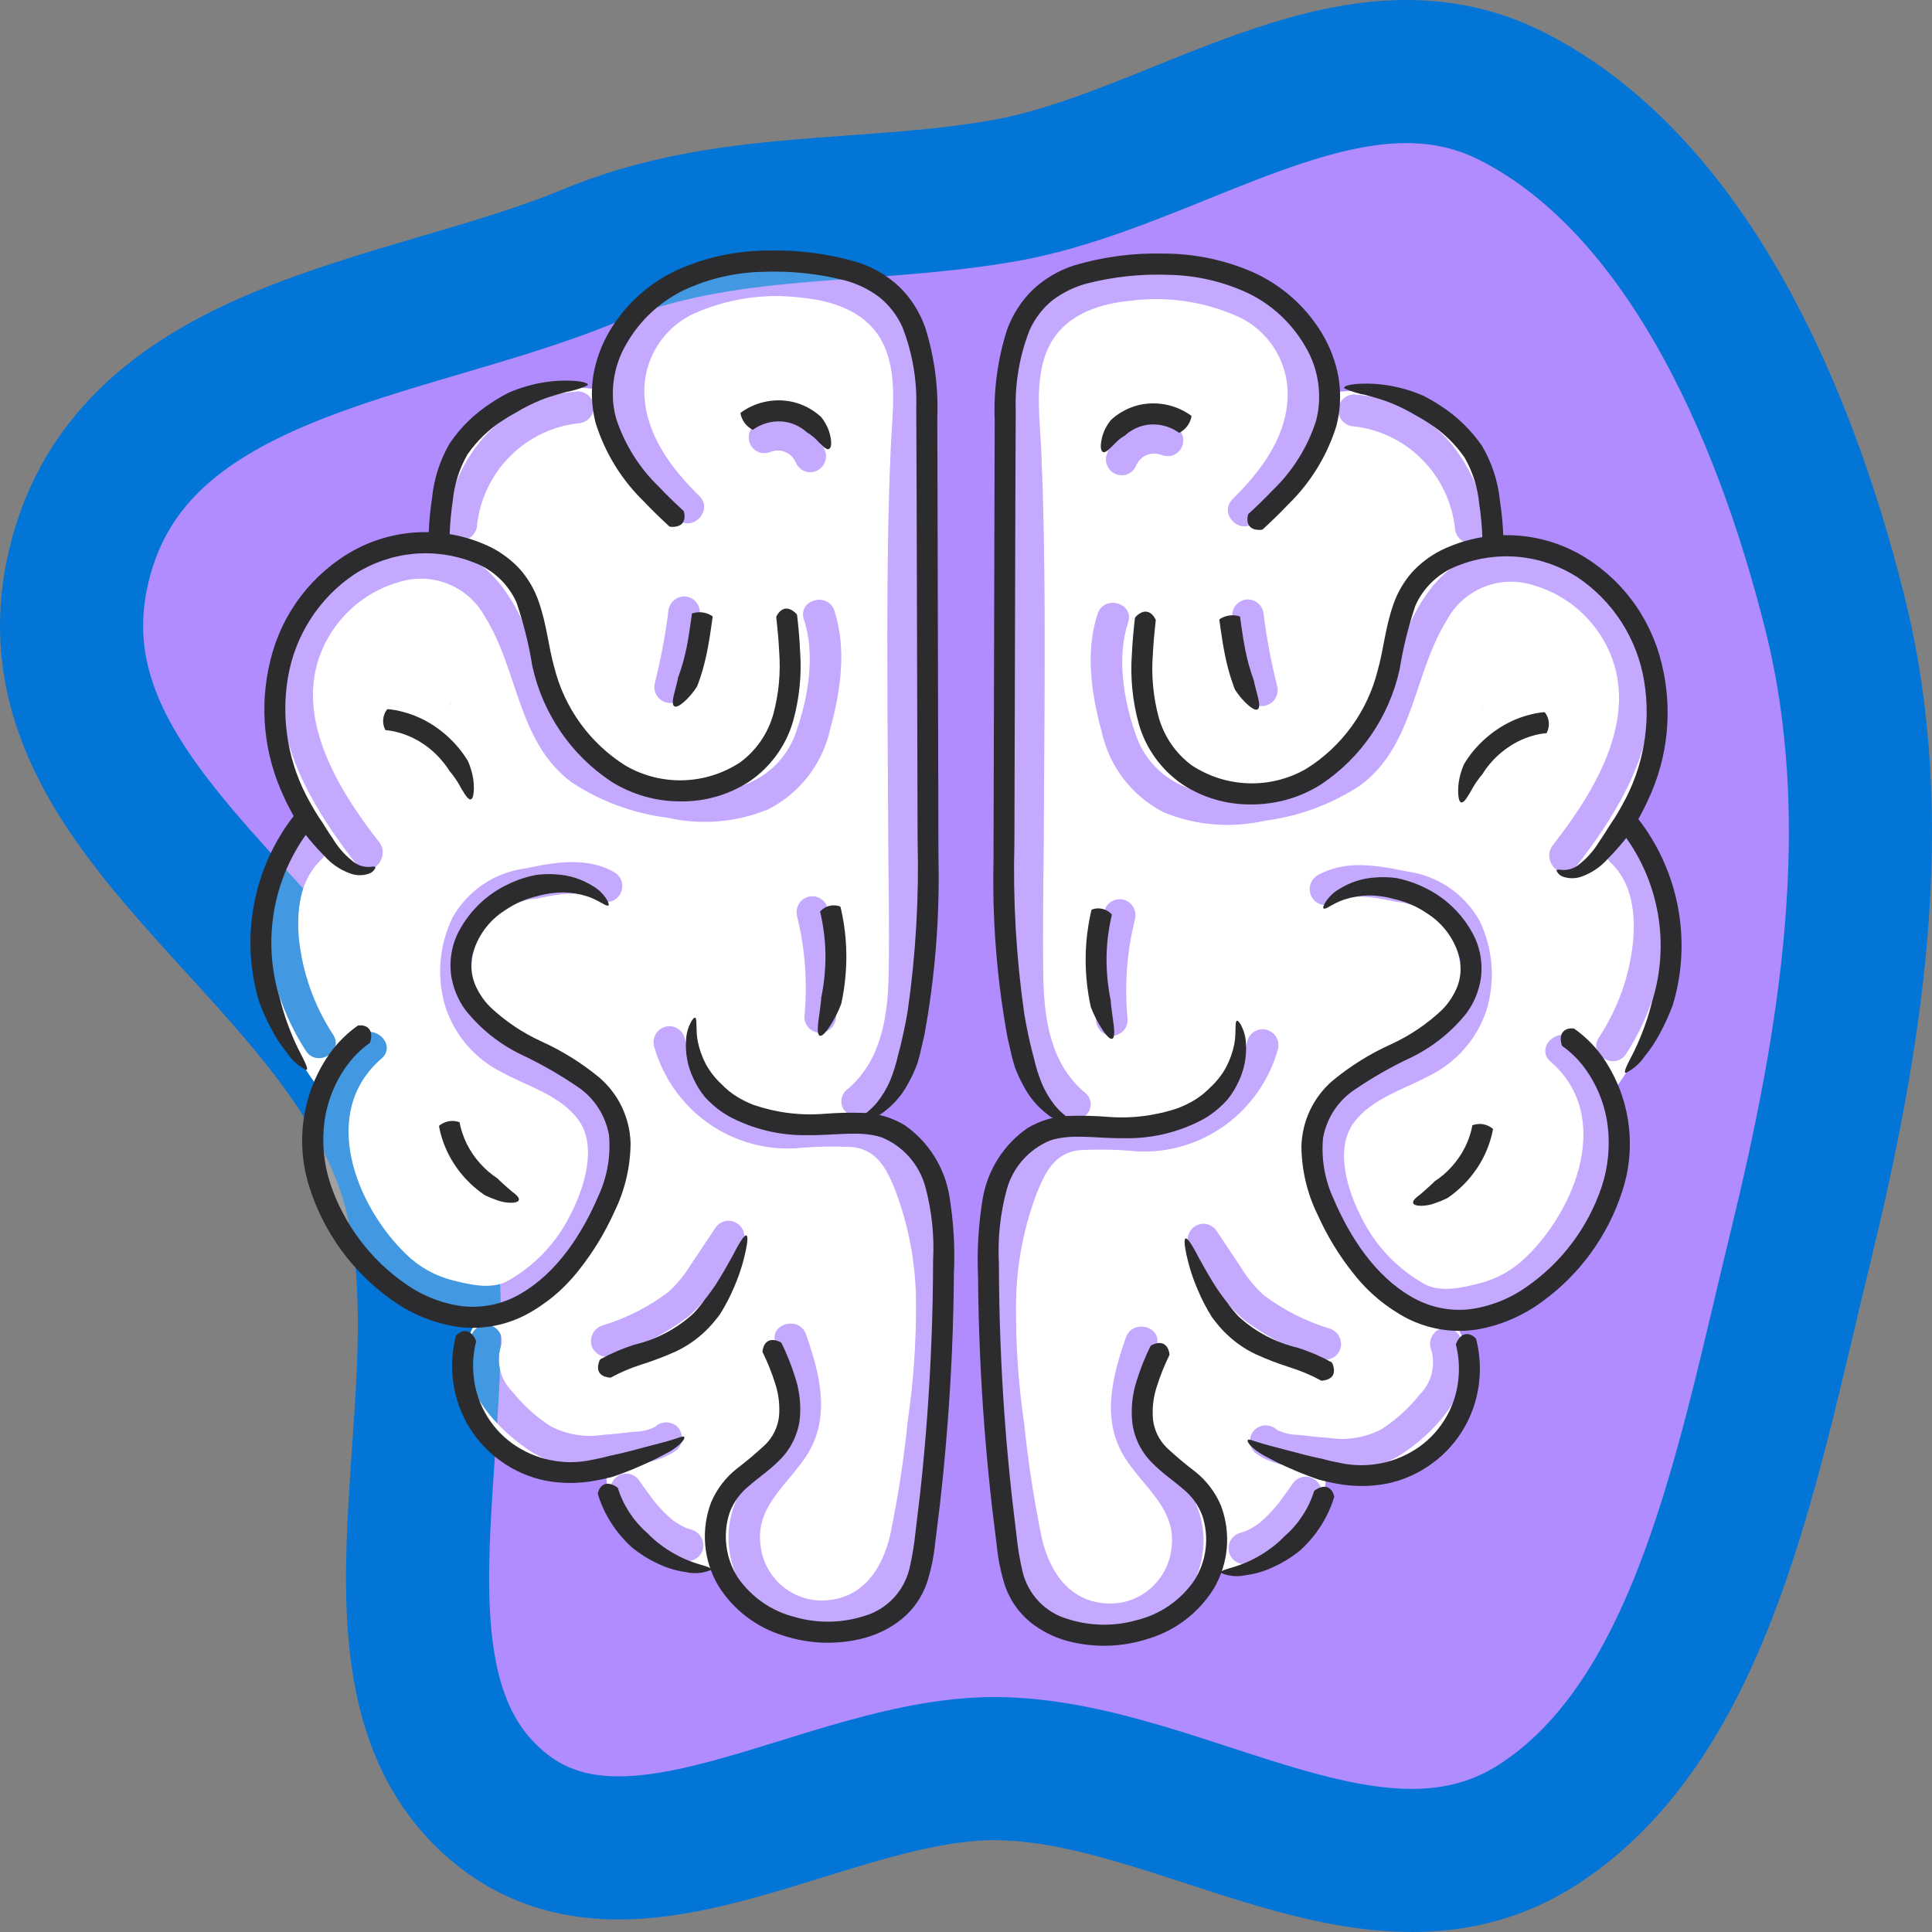 <svg width="54" height="54" viewBox="0 0 54 54" fill="none" xmlns="http://www.w3.org/2000/svg">
<rect x="0" y="0" width="54" height="54" fill="#808080" stroke="none"/>
<path fill-rule="evenodd" clip-rule="evenodd" d="M28.026 5.337C32.898 4.495 37.729 0.391 42.263 2.692C46.998 5.094 49.81 11.23 51.287 17.139C52.744 22.965 51.74 29.065 50.314 34.901C48.848 40.904 47.599 47.991 43.02 50.977C38.501 53.924 33.166 49.582 28.026 49.436C23.073 49.295 17.331 53.966 13.539 50.141C9.694 46.263 13.294 38.278 11.42 32.685C9.299 26.356 0.822 22.752 2.138 16.115C3.418 9.662 11.263 9.32 16.485 7.146C20.242 5.581 24.089 6.017 28.026 5.337Z" fill="#B18CFE" stroke="#0375D7" stroke-width="4"/>
<g opacity="0.5">
<path opacity="0.5" d="M10.739 21.002C10.914 21.078 11.084 21.169 11.245 21.273C11.318 21.331 11.395 21.385 11.474 21.434C11.384 21.389 11.435 21.404 11.469 21.431C11.486 21.445 11.503 21.46 11.52 21.474C11.558 21.506 11.595 21.538 11.631 21.572C11.768 21.7 11.895 21.837 12.012 21.984C12.073 22.059 11.953 21.901 12.009 21.979C12.022 21.998 12.035 22.015 12.048 22.034C12.076 22.074 12.104 22.114 12.131 22.156C12.185 22.238 12.234 22.323 12.281 22.41C12.341 22.511 12.437 22.584 12.55 22.614C12.663 22.644 12.783 22.628 12.884 22.57C12.984 22.508 13.056 22.411 13.085 22.297C13.114 22.184 13.099 22.063 13.043 21.961C12.629 21.194 11.976 20.587 11.184 20.234C11.08 20.178 10.959 20.162 10.844 20.189C10.76 20.212 10.685 20.26 10.628 20.326C10.571 20.392 10.535 20.474 10.524 20.56C10.512 20.647 10.527 20.735 10.565 20.814C10.603 20.892 10.664 20.958 10.739 21.002V21.002Z" fill="white"/>
</g>
<g opacity="0.5">
<path opacity="0.5" d="M12.709 31.646C13.026 32.348 13.522 32.952 14.146 33.397C14.197 33.427 14.253 33.446 14.312 33.454C14.37 33.461 14.429 33.457 14.486 33.442C14.57 33.419 14.645 33.371 14.702 33.305C14.759 33.239 14.795 33.157 14.806 33.071C14.817 32.984 14.803 32.896 14.765 32.817C14.727 32.739 14.666 32.673 14.591 32.629C14.574 32.616 14.557 32.603 14.54 32.591C14.484 32.549 14.533 32.581 14.557 32.605C14.527 32.576 14.49 32.551 14.457 32.524C14.395 32.471 14.335 32.416 14.275 32.36C14.155 32.244 14.041 32.12 13.936 31.989C13.925 31.976 13.915 31.962 13.904 31.948C13.847 31.877 13.949 32.011 13.918 31.967C13.893 31.932 13.867 31.897 13.842 31.862C13.796 31.795 13.751 31.726 13.709 31.656C13.619 31.509 13.54 31.355 13.471 31.198C13.412 31.097 13.318 31.024 13.207 30.993C13.092 30.962 12.97 30.979 12.867 31.038C12.768 31.097 12.695 31.192 12.664 31.304C12.639 31.42 12.655 31.541 12.709 31.646V31.646Z" fill="white"/>
</g>
<g opacity="0.5">
<path opacity="0.5" d="M22.279 25.613C22.508 26.53 22.577 27.481 22.483 28.423C22.483 28.541 22.53 28.653 22.613 28.737C22.695 28.82 22.807 28.867 22.924 28.867C23.04 28.864 23.151 28.817 23.233 28.734C23.315 28.651 23.362 28.54 23.365 28.423C23.46 27.401 23.381 26.371 23.13 25.376C23.099 25.262 23.025 25.166 22.923 25.107C22.821 25.049 22.701 25.034 22.588 25.065C22.475 25.097 22.379 25.172 22.321 25.275C22.263 25.377 22.248 25.499 22.279 25.613V25.613Z" fill="white"/>
</g>
<g opacity="0.5">
<path opacity="0.5" d="M18.677 17.115C18.672 17.162 18.665 17.208 18.66 17.254C18.655 17.287 18.656 17.281 18.662 17.235C18.659 17.262 18.655 17.288 18.651 17.315C18.64 17.394 18.629 17.474 18.616 17.553C18.59 17.724 18.561 17.896 18.529 18.067C18.465 18.408 18.391 18.747 18.306 19.085C18.291 19.141 18.286 19.2 18.293 19.258C18.3 19.316 18.319 19.372 18.347 19.423C18.376 19.474 18.414 19.519 18.46 19.555C18.506 19.591 18.558 19.617 18.614 19.633C18.67 19.648 18.729 19.653 18.786 19.645C18.844 19.638 18.899 19.62 18.95 19.591C19 19.562 19.044 19.523 19.08 19.477C19.116 19.43 19.142 19.378 19.157 19.321C19.337 18.595 19.471 17.858 19.559 17.115C19.559 16.997 19.513 16.884 19.43 16.801C19.347 16.717 19.235 16.671 19.118 16.67C19.002 16.674 18.892 16.722 18.81 16.804C18.728 16.887 18.68 16.998 18.677 17.115V17.115Z" fill="white"/>
</g>
<g opacity="0.5">
<path opacity="0.5" d="M21.59 12.607C21.605 12.6 21.62 12.593 21.635 12.587L21.53 12.632C21.595 12.605 21.663 12.587 21.733 12.577L21.616 12.593C21.696 12.582 21.778 12.582 21.858 12.592L21.741 12.576C21.833 12.588 21.922 12.613 22.008 12.649L21.903 12.604C21.983 12.638 22.058 12.682 22.128 12.736L22.039 12.666C22.103 12.716 22.161 12.774 22.21 12.838L22.142 12.748C22.184 12.805 22.22 12.867 22.247 12.932L22.203 12.825C22.209 12.841 22.215 12.856 22.221 12.871C22.254 12.982 22.326 13.076 22.424 13.137C22.499 13.182 22.586 13.203 22.674 13.197C22.762 13.192 22.846 13.16 22.915 13.106C22.985 13.052 23.037 12.979 23.064 12.895C23.092 12.811 23.095 12.72 23.072 12.635C23.006 12.441 22.897 12.264 22.754 12.118C22.608 11.975 22.433 11.864 22.243 11.791C22.067 11.72 21.878 11.688 21.689 11.696C21.5 11.704 21.314 11.753 21.145 11.839C21.046 11.898 20.973 11.993 20.942 12.105C20.912 12.22 20.928 12.344 20.987 12.447C21.045 12.547 21.14 12.621 21.25 12.652C21.366 12.678 21.486 12.662 21.59 12.607V12.607Z" fill="white"/>
</g>
<g opacity="0.5">
<path opacity="0.5" d="M17.122 41.859C17.628 42.594 18.204 43.365 19.101 43.618C19.214 43.649 19.334 43.633 19.436 43.575C19.537 43.517 19.611 43.42 19.643 43.307C19.674 43.193 19.659 43.072 19.601 42.969C19.544 42.867 19.448 42.792 19.336 42.76C19.29 42.747 19.244 42.733 19.2 42.717C19.18 42.707 19.16 42.7 19.139 42.694C19.201 42.72 19.217 42.727 19.186 42.713C19.174 42.708 19.162 42.703 19.151 42.697C19.066 42.657 18.984 42.611 18.905 42.559C18.87 42.536 18.835 42.51 18.8 42.486C18.724 42.432 18.88 42.552 18.808 42.492C18.791 42.478 18.774 42.465 18.758 42.451C18.684 42.389 18.614 42.323 18.547 42.254C18.482 42.188 18.419 42.119 18.359 42.049C18.327 42.011 18.296 41.974 18.265 41.935C18.243 41.908 18.15 41.774 18.226 41.888C18.117 41.726 17.995 41.572 17.884 41.41C17.825 41.309 17.728 41.234 17.615 41.205C17.502 41.175 17.382 41.191 17.281 41.251C17.18 41.31 17.106 41.408 17.076 41.522C17.047 41.636 17.063 41.758 17.122 41.859V41.859Z" fill="white"/>
</g>
<g opacity="0.5">
<path opacity="0.5" d="M21.679 37.536C21.923 38.103 22.058 38.711 22.076 39.328C22.048 39.974 21.669 40.402 21.272 40.865C20.617 41.629 20.212 42.459 20.413 43.489C20.506 43.934 20.71 44.348 21.005 44.692C21.301 45.036 21.678 45.298 22.102 45.454C22.526 45.61 22.982 45.655 23.428 45.584C23.874 45.512 24.294 45.328 24.649 45.047C25.484 44.386 25.734 43.314 25.887 42.308C26.077 41.053 26.272 39.794 26.393 38.531C26.527 37.338 26.518 36.134 26.366 34.943C26.216 33.909 25.929 32.667 25.243 31.847C24.291 30.709 22.733 31.375 21.487 31.176C20.928 31.077 20.41 30.819 19.993 30.433C19.575 30.047 19.276 29.548 19.131 28.996C19.096 28.886 19.021 28.793 18.921 28.738C18.82 28.683 18.703 28.669 18.592 28.7C18.482 28.731 18.388 28.803 18.33 28.903C18.271 29.002 18.254 29.12 18.28 29.232C18.517 30.091 19.037 30.842 19.755 31.363C20.473 31.883 21.345 32.142 22.227 32.095C22.769 32.042 23.314 32.031 23.858 32.063C24.502 32.148 24.769 32.646 24.997 33.201C25.398 34.231 25.604 35.328 25.604 36.434C25.61 37.525 25.534 38.615 25.376 39.695C25.266 40.776 25.101 41.85 24.881 42.913C24.659 43.844 24.131 44.653 23.108 44.73C22.672 44.766 22.239 44.633 21.896 44.359C21.554 44.084 21.328 43.689 21.264 43.253C21.073 42.115 22.014 41.515 22.554 40.666C23.224 39.609 22.915 38.398 22.529 37.3C22.341 36.764 21.488 36.995 21.679 37.536V37.536Z" fill="white"/>
</g>
<g opacity="0.5">
<path opacity="0.5" d="M10.04 28.956C8.561 30.231 8.624 32.385 9.476 33.999C9.901 34.843 10.517 35.576 11.273 36.136C12.114 36.706 13.137 36.935 14.137 36.777C14.957 36.573 15.705 35.84 16.204 35.186C16.764 34.458 17.128 33.596 17.261 32.684C17.345 32.261 17.318 31.823 17.182 31.413C17.046 31.004 16.805 30.638 16.485 30.352C15.781 29.732 14.866 29.504 14.107 28.979C13.642 28.633 13.324 28.122 13.216 27.55C13.109 26.977 13.219 26.385 13.525 25.891C13.705 25.67 13.927 25.488 14.178 25.355C14.428 25.222 14.703 25.141 14.986 25.117C15.553 25.003 16.211 24.849 16.741 25.158C16.842 25.213 16.96 25.226 17.07 25.195C17.18 25.164 17.274 25.091 17.332 24.991C17.39 24.891 17.407 24.773 17.38 24.661C17.353 24.549 17.283 24.452 17.186 24.39C16.41 23.937 15.507 24.101 14.671 24.276C14.254 24.331 13.854 24.483 13.504 24.719C13.154 24.956 12.863 25.27 12.653 25.639C12.267 26.427 12.198 27.335 12.46 28.173C12.594 28.564 12.802 28.925 13.074 29.235C13.346 29.544 13.676 29.797 14.045 29.978C14.755 30.365 15.665 30.616 16.166 31.299C16.706 32.036 16.329 33.204 15.952 33.938C15.562 34.734 14.938 35.389 14.166 35.817C13.715 36.047 13.124 35.906 12.654 35.787C12.158 35.663 11.705 35.408 11.34 35.047C9.943 33.693 8.915 31.092 10.664 29.585C11.096 29.212 10.469 28.585 10.04 28.956L10.04 28.956Z" fill="white"/>
</g>
<g opacity="0.5">
<path opacity="0.5" d="M13.161 37.356C12.625 38.658 13.922 40.007 14.934 40.627C15.549 40.963 16.255 41.09 16.948 40.989C17.61 40.937 18.388 40.936 18.933 40.511C19.015 40.427 19.061 40.314 19.061 40.196C19.061 40.078 19.015 39.965 18.933 39.882C18.849 39.801 18.738 39.756 18.621 39.756C18.505 39.756 18.393 39.801 18.309 39.882C18.118 39.975 17.909 40.023 17.696 40.022C17.417 40.059 17.136 40.087 16.854 40.106C16.349 40.186 15.832 40.099 15.379 39.859C14.976 39.597 14.617 39.271 14.316 38.894C14.149 38.728 14.031 38.518 13.977 38.288C13.923 38.057 13.935 37.816 14.011 37.592C14.042 37.479 14.027 37.357 13.969 37.255C13.911 37.153 13.816 37.077 13.703 37.045C13.591 37.017 13.471 37.033 13.37 37.091C13.269 37.149 13.194 37.244 13.161 37.356V37.356Z" fill="white"/>
</g>
<g opacity="0.5">
<path opacity="0.5" d="M8.355 23.398C8.012 23.763 7.754 24.201 7.6 24.68C7.446 25.158 7.401 25.665 7.466 26.164C7.557 27.307 7.929 28.409 8.55 29.369C8.857 29.848 9.621 29.403 9.311 28.921C8.784 28.119 8.456 27.201 8.355 26.245C8.283 25.458 8.377 24.592 8.979 24.026C9.395 23.635 8.77 23.008 8.355 23.398L8.355 23.398Z" fill="white"/>
</g>
<g opacity="0.5">
<path opacity="0.5" d="M10.593 23.535C9.369 21.968 8.027 19.758 9.194 17.783C9.635 17.035 10.347 16.488 11.181 16.259C11.63 16.124 12.112 16.148 12.546 16.329C12.98 16.509 13.339 16.834 13.563 17.25C14.495 18.744 14.465 20.732 15.971 21.86C16.777 22.393 17.693 22.733 18.65 22.853C19.591 23.068 20.574 22.987 21.468 22.621C21.906 22.399 22.289 22.082 22.59 21.692C22.89 21.302 23.101 20.849 23.206 20.367C23.496 19.316 23.666 18.129 23.321 17.073C23.143 16.532 22.291 16.764 22.47 17.31C22.794 18.299 22.596 19.468 22.262 20.434C22.102 20.915 21.796 21.334 21.387 21.629C20.978 21.924 20.486 22.081 19.983 22.077C18.899 22.112 17.824 21.871 16.857 21.377C15.938 20.879 15.542 19.968 15.225 19.015C14.71 17.464 14.06 15.515 12.178 15.298C10.465 15.101 8.795 16.327 8.164 17.885C7.243 20.159 8.609 22.423 9.97 24.164C10.321 24.613 10.941 23.98 10.593 23.535L10.593 23.535Z" fill="white"/>
</g>
<g opacity="0.5">
<path opacity="0.5" d="M13.334 14.659C13.42 13.937 13.745 13.264 14.256 12.751C14.768 12.238 15.436 11.914 16.154 11.831C16.27 11.828 16.38 11.78 16.462 11.697C16.545 11.615 16.592 11.503 16.595 11.386C16.594 11.268 16.547 11.156 16.464 11.073C16.382 10.989 16.27 10.942 16.154 10.941C15.198 11.007 14.3 11.422 13.628 12.109C12.97 12.806 12.556 13.702 12.452 14.659C12.452 14.777 12.499 14.89 12.582 14.973C12.664 15.056 12.776 15.103 12.893 15.104C13.009 15.101 13.12 15.053 13.202 14.97C13.284 14.888 13.331 14.776 13.334 14.659H13.334Z" fill="white"/>
</g>
<g opacity="0.5">
<path opacity="0.5" d="M19.548 13.869C18.805 13.134 18.109 12.239 18.016 11.153C17.972 10.66 18.081 10.166 18.327 9.739C18.573 9.311 18.945 8.971 19.391 8.766C20.334 8.343 21.374 8.188 22.398 8.319C23.225 8.396 24.126 8.677 24.586 9.427C25.121 10.299 24.947 11.464 24.902 12.434C24.847 13.615 24.822 14.796 24.81 15.978C24.788 18.369 24.814 20.761 24.825 23.153C24.831 24.509 24.865 25.868 24.839 27.224C24.817 28.424 24.632 29.671 23.657 30.472C23.216 30.834 23.844 31.46 24.28 31.101C25.177 30.364 25.554 29.245 25.672 28.117C25.761 26.727 25.773 25.333 25.711 23.942C25.698 21.091 25.66 18.238 25.7 15.387C25.719 14.012 25.817 12.639 25.832 11.265C25.844 10.21 25.656 9.098 24.841 8.358C24.068 7.737 23.107 7.402 22.119 7.411C20.98 7.32 19.837 7.547 18.817 8.068C18.272 8.364 17.823 8.812 17.524 9.36C17.226 9.907 17.09 10.53 17.134 11.153C17.233 12.484 18.006 13.59 18.924 14.498C19.33 14.9 19.954 14.271 19.548 13.869V13.869Z" fill="white"/>
</g>
<g opacity="0.5">
<path opacity="0.5" d="M17.075 37.906C17.858 37.662 18.595 37.284 19.251 36.788C19.546 36.529 19.802 36.226 20.008 35.89C20.254 35.524 20.499 35.158 20.744 34.791C20.803 34.689 20.819 34.568 20.79 34.454C20.76 34.34 20.687 34.242 20.585 34.182C20.485 34.123 20.364 34.106 20.251 34.136C20.138 34.166 20.041 34.24 19.982 34.342L19.32 35.331C19.144 35.625 18.926 35.891 18.673 36.121C18.12 36.535 17.5 36.849 16.84 37.048C16.729 37.082 16.635 37.158 16.578 37.26C16.52 37.361 16.504 37.482 16.532 37.595C16.564 37.709 16.639 37.804 16.741 37.862C16.842 37.921 16.962 37.936 17.075 37.906V37.906Z" fill="white"/>
</g>
<g opacity="0.5">
<path opacity="0.5" d="M10.739 21.002C10.914 21.078 11.084 21.169 11.245 21.273C11.318 21.331 11.395 21.385 11.474 21.434C11.384 21.389 11.435 21.404 11.469 21.431C11.486 21.445 11.503 21.46 11.52 21.474C11.558 21.506 11.595 21.538 11.631 21.572C11.768 21.7 11.895 21.837 12.012 21.984C12.073 22.059 11.953 21.901 12.009 21.979C12.022 21.998 12.035 22.015 12.048 22.034C12.076 22.074 12.104 22.114 12.131 22.156C12.185 22.238 12.234 22.323 12.281 22.41C12.341 22.511 12.437 22.584 12.55 22.614C12.663 22.644 12.783 22.628 12.884 22.57C12.984 22.508 13.056 22.411 13.085 22.297C13.114 22.184 13.099 22.063 13.043 21.961C12.629 21.194 11.976 20.587 11.184 20.234C11.08 20.178 10.959 20.162 10.844 20.189C10.76 20.212 10.685 20.26 10.628 20.326C10.571 20.392 10.535 20.474 10.524 20.56C10.512 20.647 10.527 20.735 10.565 20.814C10.603 20.892 10.664 20.958 10.739 21.002V21.002Z" fill="#D8C9FE"/>
</g>
<g opacity="0.5">
<path opacity="0.5" d="M12.709 31.646C13.026 32.348 13.522 32.952 14.146 33.397C14.197 33.427 14.253 33.446 14.312 33.454C14.37 33.461 14.429 33.457 14.486 33.442C14.57 33.419 14.645 33.371 14.702 33.305C14.759 33.239 14.795 33.157 14.806 33.071C14.817 32.984 14.803 32.896 14.765 32.817C14.727 32.739 14.666 32.673 14.591 32.629C14.574 32.616 14.557 32.603 14.54 32.591C14.484 32.549 14.533 32.581 14.557 32.605C14.527 32.576 14.49 32.551 14.457 32.524C14.395 32.471 14.335 32.416 14.275 32.36C14.155 32.244 14.041 32.12 13.936 31.989C13.925 31.976 13.915 31.962 13.904 31.948C13.847 31.877 13.949 32.011 13.918 31.967C13.893 31.932 13.867 31.897 13.842 31.862C13.796 31.795 13.751 31.726 13.709 31.656C13.619 31.509 13.54 31.355 13.471 31.198C13.412 31.097 13.318 31.024 13.207 30.993C13.092 30.962 12.97 30.979 12.867 31.038C12.768 31.097 12.695 31.192 12.664 31.304C12.639 31.42 12.655 31.541 12.709 31.646V31.646Z" fill="#D8C9FE"/>
</g>
<path d="M25.698 21.774C25.704 20.802 25.71 19.829 25.716 18.856L25.747 13.846C25.727 14.36 25.707 14.873 25.7 15.387C25.671 17.516 25.684 19.645 25.698 21.774Z" fill="white"/>
<path d="M25.108 30.083C24.901 30.474 24.62 30.82 24.281 31.101C24.216 31.155 24.138 31.19 24.055 31.202C24.103 31.21 24.152 31.216 24.2 31.227C24.612 30.948 24.929 30.549 25.108 30.083V30.083Z" fill="white"/>
<path d="M25.391 32.049C25.884 32.833 26.201 33.717 26.317 34.638L26.32 34.624C26.423 34.219 26.422 33.794 26.316 33.39C26.21 32.986 26.003 32.616 25.715 32.316C25.615 32.217 25.507 32.127 25.391 32.049V32.049Z" fill="white"/>
<path d="M11.273 36.137C10.517 35.576 9.901 34.844 9.476 33.999C8.941 33.021 8.761 31.885 8.967 30.787C8.769 31.277 8.728 31.817 8.849 32.331C9.183 33.995 10.037 35.649 11.567 36.317C11.466 36.262 11.368 36.202 11.273 36.137Z" fill="white"/>
<path d="M25.935 41.988C25.919 42.095 25.903 42.201 25.887 42.308C25.854 42.521 25.815 42.738 25.77 42.953C25.843 42.635 25.898 42.313 25.935 41.988V41.988Z" fill="white"/>
<path d="M20.413 43.489C20.213 42.459 20.617 41.629 21.272 40.865C21.669 40.402 22.049 39.974 22.076 39.328C22.058 38.711 21.923 38.103 21.679 37.536C21.489 36.995 22.341 36.764 22.529 37.3C22.915 38.398 23.225 39.609 22.554 40.666C22.014 41.516 21.074 42.115 21.264 43.253C21.328 43.689 21.554 44.085 21.897 44.359C22.239 44.633 22.672 44.766 23.108 44.73C24.131 44.653 24.659 43.844 24.881 42.913C25.101 41.85 25.266 40.776 25.376 39.695C25.534 38.615 25.61 37.525 25.604 36.434C25.604 35.328 25.398 34.231 24.998 33.201C24.769 32.646 24.502 32.148 23.858 32.063C23.314 32.031 22.769 32.042 22.227 32.095C21.345 32.142 20.473 31.883 19.755 31.363C19.038 30.842 18.517 30.091 18.28 29.232C18.254 29.12 18.272 29.002 18.33 28.903C18.388 28.803 18.482 28.731 18.593 28.7C18.703 28.669 18.82 28.683 18.921 28.738C19.021 28.794 19.097 28.886 19.131 28.996C19.276 29.548 19.576 30.047 19.993 30.433C20.41 30.819 20.929 31.077 21.487 31.176C22.22 31.293 23.06 31.113 23.822 31.174C23.75 31.157 23.684 31.119 23.632 31.066C23.579 31.013 23.543 30.947 23.526 30.874C23.509 30.802 23.512 30.726 23.535 30.655C23.558 30.584 23.6 30.521 23.657 30.472C24.632 29.671 24.817 28.424 24.84 27.224C24.865 25.868 24.832 24.509 24.826 23.153C24.814 20.762 24.788 18.37 24.811 15.978C24.822 14.796 24.848 13.615 24.902 12.434C24.947 11.464 25.122 10.299 24.586 9.427C24.126 8.677 23.225 8.396 22.399 8.319C21.375 8.188 20.335 8.343 19.392 8.766C18.946 8.971 18.574 9.311 18.328 9.739C18.081 10.166 17.973 10.661 18.017 11.153C18.109 12.239 18.805 13.134 19.549 13.869C19.955 14.271 19.33 14.9 18.925 14.498C18.007 13.59 17.233 12.484 17.134 11.153C17.09 10.559 17.212 9.964 17.489 9.437C17.483 9.445 17.476 9.452 17.47 9.46C17.351 9.624 17.266 9.81 17.218 10.007C17.088 10.273 16.988 10.552 16.92 10.84C16.914 10.864 16.912 10.888 16.907 10.913C16.195 10.789 15.464 10.815 14.762 10.988C12.996 11.533 12.295 13.302 12.274 15.014C12.227 15.109 12.177 15.202 12.129 15.295C12.145 15.297 12.162 15.297 12.178 15.299C14.06 15.515 14.71 17.464 15.226 19.015C15.542 19.968 15.938 20.879 16.858 21.377C17.825 21.872 18.9 22.112 19.984 22.077C20.487 22.081 20.978 21.924 21.387 21.629C21.797 21.334 22.103 20.916 22.262 20.434C22.596 19.468 22.794 18.299 22.47 17.31C22.291 16.764 23.144 16.532 23.321 17.073C23.666 18.129 23.496 19.316 23.206 20.367C23.101 20.849 22.89 21.302 22.59 21.692C22.289 22.082 21.906 22.399 21.468 22.621C20.575 22.987 19.591 23.068 18.65 22.853C17.693 22.733 16.777 22.393 15.971 21.86C14.465 20.732 14.495 18.744 13.563 17.25C13.339 16.834 12.98 16.509 12.546 16.329C12.113 16.148 11.63 16.124 11.181 16.259C10.347 16.488 9.635 17.035 9.194 17.783C8.027 19.758 9.369 21.968 10.594 23.535C10.941 23.98 10.321 24.613 9.97 24.164C8.882 22.771 7.794 21.044 7.871 19.245C7.725 20.47 7.929 21.711 8.458 22.823C8.521 22.95 8.591 23.073 8.668 23.192C8.637 23.221 8.609 23.253 8.579 23.283C8.953 23.216 9.325 23.702 8.979 24.026C8.377 24.592 8.283 25.458 8.355 26.245C8.456 27.201 8.784 28.119 9.311 28.921C9.622 29.403 8.857 29.848 8.55 29.37C7.929 28.409 7.557 27.307 7.466 26.164C7.462 26.108 7.462 26.052 7.46 25.995C7.427 26.589 7.48 27.184 7.619 27.762C7.87 28.738 8.318 29.652 8.935 30.446C8.964 30.484 8.995 30.521 9.025 30.559C9.198 29.935 9.551 29.377 10.04 28.956C10.469 28.586 11.096 29.212 10.664 29.585C8.915 31.092 9.943 33.693 11.34 35.047C11.705 35.408 12.158 35.663 12.654 35.787C13.124 35.906 13.715 36.047 14.166 35.817C14.938 35.39 15.562 34.734 15.952 33.938C16.329 33.204 16.706 32.036 16.166 31.299C15.665 30.616 14.755 30.365 14.045 29.978C13.676 29.797 13.346 29.544 13.074 29.235C12.802 28.925 12.594 28.564 12.46 28.173C12.198 27.335 12.267 26.427 12.653 25.639C12.863 25.27 13.154 24.956 13.504 24.719C13.854 24.483 14.254 24.331 14.671 24.276C15.507 24.101 16.41 23.937 17.186 24.39C17.283 24.452 17.352 24.549 17.38 24.661C17.407 24.773 17.39 24.892 17.332 24.991C17.274 25.091 17.18 25.164 17.07 25.195C16.96 25.226 16.842 25.213 16.741 25.158C16.211 24.849 15.553 25.004 14.986 25.117C14.703 25.141 14.428 25.222 14.178 25.355C13.927 25.488 13.705 25.67 13.525 25.891C13.219 26.385 13.109 26.977 13.216 27.55C13.324 28.122 13.642 28.633 14.106 28.979C14.866 29.504 15.781 29.732 16.485 30.352C16.805 30.638 17.046 31.004 17.182 31.413C17.318 31.823 17.345 32.261 17.261 32.684C17.151 33.444 16.878 34.17 16.463 34.812C16.505 34.808 16.547 34.805 16.59 34.805L16.459 34.821L16.457 34.821C16.377 34.946 16.294 35.068 16.204 35.186C15.705 35.84 14.957 36.573 14.137 36.777C13.885 36.835 13.626 36.855 13.368 36.837C13.12 37.203 12.988 37.637 12.989 38.081C13 40.228 15.004 41.524 16.957 41.187C16.957 41.229 16.949 41.27 16.951 41.313C16.994 42.302 17.642 43.396 18.678 43.6C19.159 43.694 19.64 43.789 20.121 43.884L20.415 43.941C20.511 44.091 20.621 44.231 20.743 44.359C21.036 44.873 21.508 45.258 22.067 45.439C21.648 45.285 21.276 45.025 20.986 44.683C20.696 44.342 20.499 43.93 20.413 43.489ZM16.154 11.831C15.437 11.914 14.768 12.238 14.257 12.751C13.745 13.264 13.42 13.937 13.334 14.659C13.332 14.776 13.284 14.888 13.202 14.97C13.12 15.053 13.009 15.101 12.893 15.104C12.776 15.103 12.665 15.056 12.582 14.973C12.499 14.89 12.453 14.777 12.452 14.659C12.557 13.702 12.97 12.806 13.628 12.109C14.3 11.422 15.199 11.007 16.154 10.941C16.271 10.942 16.382 10.989 16.465 11.073C16.547 11.156 16.594 11.268 16.595 11.386C16.592 11.503 16.545 11.615 16.463 11.698C16.381 11.78 16.27 11.828 16.154 11.831V11.831ZM19.157 19.321C19.142 19.377 19.115 19.43 19.08 19.476C19.044 19.522 19 19.561 18.95 19.59C18.899 19.619 18.844 19.637 18.786 19.644C18.729 19.651 18.67 19.647 18.614 19.632C18.558 19.616 18.506 19.59 18.46 19.554C18.415 19.518 18.377 19.473 18.348 19.422C18.319 19.372 18.301 19.316 18.294 19.258C18.287 19.2 18.291 19.141 18.306 19.085C18.391 18.748 18.465 18.408 18.529 18.067C18.561 17.896 18.59 17.725 18.616 17.553C18.629 17.474 18.64 17.394 18.651 17.315L18.659 17.26L18.66 17.254C18.665 17.208 18.672 17.162 18.677 17.115C18.68 16.998 18.728 16.887 18.81 16.804C18.892 16.722 19.002 16.674 19.118 16.67C19.235 16.671 19.347 16.718 19.43 16.801C19.513 16.884 19.559 16.997 19.559 17.115C19.471 17.858 19.337 18.595 19.157 19.321V19.321ZM22.764 13.182C22.649 13.213 22.527 13.197 22.424 13.137C22.332 13.08 22.264 12.992 22.23 12.889L22.248 12.932C22.226 12.885 22.2 12.84 22.17 12.798C22.142 12.766 22.112 12.736 22.08 12.707C21.999 12.645 21.902 12.605 21.8 12.592C21.759 12.589 21.717 12.59 21.675 12.592C21.626 12.601 21.577 12.614 21.53 12.632L21.579 12.611C21.478 12.662 21.362 12.677 21.251 12.652C21.14 12.621 21.045 12.547 20.987 12.447C20.928 12.344 20.912 12.22 20.943 12.105C20.974 11.993 21.046 11.898 21.145 11.839C21.314 11.753 21.5 11.704 21.689 11.696C21.878 11.688 22.067 11.72 22.243 11.791C22.434 11.864 22.608 11.975 22.755 12.118C22.897 12.264 23.006 12.441 23.072 12.635C23.101 12.749 23.086 12.87 23.028 12.972C22.971 13.074 22.876 13.15 22.764 13.182L22.764 13.182ZM22.588 25.066C22.701 25.036 22.82 25.052 22.922 25.11C23.023 25.168 23.098 25.263 23.131 25.376C23.381 26.371 23.46 27.401 23.366 28.423C23.363 28.54 23.315 28.651 23.233 28.734C23.151 28.817 23.041 28.864 22.925 28.867C22.808 28.867 22.696 28.82 22.613 28.737C22.53 28.654 22.484 28.541 22.483 28.423C22.577 27.481 22.508 26.53 22.28 25.613C22.251 25.499 22.266 25.378 22.324 25.276C22.381 25.174 22.476 25.099 22.588 25.066V25.066ZM12.543 19.777C12.543 19.756 12.54 19.735 12.534 19.714C12.541 19.734 12.544 19.754 12.544 19.775L12.543 19.777ZM12.555 19.752C12.601 19.631 12.654 19.552 12.555 19.752V19.752ZM16.948 40.989C16.256 41.09 15.55 40.963 14.934 40.627C13.923 40.007 12.625 38.658 13.161 37.356C13.194 37.244 13.27 37.149 13.371 37.091C13.472 37.033 13.591 37.017 13.704 37.045C13.816 37.077 13.911 37.153 13.969 37.255C14.027 37.357 14.042 37.479 14.012 37.592C13.935 37.816 13.924 38.057 13.978 38.288C14.032 38.518 14.149 38.728 14.317 38.894C14.617 39.271 14.976 39.597 15.38 39.859C15.832 40.099 16.349 40.186 16.854 40.106C17.136 40.086 17.416 40.058 17.697 40.022C17.909 40.023 18.119 39.975 18.31 39.882C18.394 39.801 18.506 39.756 18.622 39.756C18.738 39.756 18.849 39.801 18.934 39.882C19.016 39.965 19.062 40.078 19.062 40.196C19.062 40.314 19.016 40.427 18.934 40.511C18.389 40.936 17.611 40.937 16.948 40.989L16.948 40.989ZM19.644 43.307C19.612 43.42 19.537 43.516 19.436 43.574C19.334 43.632 19.214 43.648 19.102 43.618C18.205 43.365 17.629 42.594 17.123 41.859C17.093 41.809 17.074 41.753 17.066 41.695C17.058 41.638 17.062 41.579 17.077 41.522C17.106 41.408 17.18 41.31 17.281 41.251C17.382 41.191 17.502 41.175 17.615 41.205C17.729 41.235 17.825 41.309 17.884 41.41C17.995 41.572 18.117 41.726 18.227 41.888C18.15 41.774 18.243 41.908 18.265 41.935C18.296 41.974 18.328 42.011 18.359 42.049C18.42 42.119 18.482 42.188 18.547 42.254C18.615 42.323 18.685 42.389 18.758 42.451C18.772 42.462 18.786 42.474 18.799 42.485L18.8 42.486C18.835 42.51 18.87 42.536 18.906 42.559C18.984 42.611 19.066 42.657 19.151 42.697L19.161 42.702C19.174 42.707 19.188 42.712 19.2 42.717C19.245 42.733 19.29 42.747 19.336 42.76C19.448 42.793 19.542 42.869 19.6 42.971C19.657 43.073 19.673 43.194 19.644 43.307L19.644 43.307ZM19.929 42.637L19.926 42.632C19.896 42.216 19.889 42.105 19.907 42.298C19.912 42.358 19.922 42.416 19.929 42.475V42.637ZM20.009 35.89C19.802 36.226 19.547 36.529 19.251 36.788C18.595 37.284 17.859 37.662 17.075 37.906C16.962 37.936 16.842 37.921 16.741 37.863C16.639 37.804 16.564 37.709 16.532 37.595C16.504 37.482 16.52 37.361 16.578 37.26C16.635 37.158 16.729 37.082 16.841 37.048C17.5 36.849 18.12 36.535 18.673 36.121C18.926 35.891 19.144 35.625 19.321 35.331C19.541 35.001 19.762 34.672 19.982 34.342C20.041 34.24 20.138 34.166 20.251 34.136C20.364 34.106 20.485 34.123 20.586 34.183C20.687 34.242 20.76 34.34 20.79 34.454C20.82 34.568 20.803 34.689 20.744 34.791C20.499 35.157 20.254 35.524 20.009 35.89H20.009Z" fill="white"/>
<path d="M21.697 17.257C21.696 17.25 21.696 17.243 21.698 17.236C21.7 17.229 21.703 17.223 21.707 17.217C21.775 17.081 21.965 16.867 22.25 17.147C22.262 17.16 22.272 17.175 22.279 17.191C22.316 17.518 22.347 17.849 22.362 18.185C22.412 18.851 22.345 19.521 22.165 20.165C21.967 20.841 21.544 21.427 20.968 21.827C20.391 22.209 19.715 22.408 19.025 22.399C18.34 22.402 17.668 22.211 17.086 21.846C15.96 21.101 15.168 19.941 14.878 18.615C14.781 18.008 14.632 17.411 14.433 16.83C14.317 16.576 14.152 16.346 13.948 16.156C13.744 15.966 13.504 15.818 13.243 15.721C12.701 15.507 12.116 15.425 11.536 15.482C10.956 15.54 10.397 15.735 9.906 16.051C9.416 16.38 8.998 16.807 8.678 17.305C8.358 17.804 8.143 18.363 8.046 18.948C7.848 20.141 8.064 21.366 8.659 22.417L8.772 22.617L8.808 22.676L8.88 22.793L9.032 23.021C9.032 23.021 9.141 23.205 9.306 23.446C9.464 23.709 9.673 23.937 9.919 24.118C10.05 24.205 10.207 24.244 10.364 24.228C10.457 24.214 10.499 24.217 10.492 24.258C10.471 24.3 10.442 24.337 10.406 24.367C10.37 24.396 10.327 24.417 10.282 24.429C10.114 24.48 9.934 24.472 9.77 24.407C9.503 24.308 9.263 24.145 9.073 23.931C8.873 23.73 8.686 23.517 8.511 23.294C8.457 23.212 8.4 23.131 8.35 23.047L8.272 22.921L8.253 22.889L8.158 22.719C8.08 22.576 8.005 22.432 7.94 22.283C7.373 21.088 7.238 19.732 7.559 18.448C7.716 17.802 8.004 17.196 8.405 16.668C8.806 16.141 9.311 15.703 9.888 15.382C10.475 15.063 11.128 14.889 11.794 14.874C12.461 14.859 13.121 15.004 13.721 15.296C14.028 15.452 14.306 15.662 14.539 15.917C14.768 16.18 14.945 16.486 15.058 16.817C15.282 17.455 15.332 18.088 15.492 18.651C15.778 19.795 16.495 20.783 17.491 21.404C17.981 21.686 18.539 21.826 19.103 21.809C19.667 21.792 20.216 21.618 20.689 21.307C21.138 20.975 21.464 20.501 21.615 19.96C21.768 19.391 21.823 18.8 21.778 18.212C21.763 17.896 21.733 17.578 21.697 17.257Z" fill="#2C2C2E"/>
<path d="M10.777 20.407C10.772 20.407 10.77 20.406 10.764 20.391C10.721 20.304 10.702 20.207 10.71 20.11C10.718 20.013 10.752 19.92 10.809 19.841C10.816 19.832 10.824 19.825 10.834 19.82C10.984 19.833 11.133 19.86 11.279 19.901C11.586 19.984 11.877 20.116 12.141 20.294C12.402 20.468 12.636 20.681 12.835 20.925C12.926 21.036 13.008 21.153 13.081 21.275C13.117 21.356 13.147 21.439 13.171 21.525C13.219 21.684 13.244 21.849 13.245 22.015C13.238 22.539 13.063 22.337 12.932 22.098C12.929 22.114 12.859 21.962 12.768 21.823C12.722 21.753 12.67 21.686 12.635 21.635L12.567 21.555C12.508 21.458 12.441 21.366 12.367 21.279C12.207 21.084 12.018 20.915 11.807 20.777C11.597 20.638 11.366 20.534 11.123 20.47C11.01 20.438 10.894 20.417 10.777 20.407V20.407Z" fill="#2C2C2E"/>
<path d="M8.193 22.827C8.197 22.821 8.202 22.816 8.209 22.812C8.215 22.808 8.222 22.806 8.229 22.805C8.383 22.745 8.653 22.748 8.664 23.14C8.664 23.157 8.661 23.174 8.655 23.189C8.202 23.78 7.881 24.462 7.715 25.19C7.548 25.918 7.541 26.673 7.692 27.404C7.727 27.572 7.773 27.738 7.823 27.903C7.823 27.903 7.871 28.11 7.959 28.387C8.059 28.694 8.18 28.994 8.319 29.285C8.559 29.749 8.635 29.904 8.551 29.901C8.344 29.796 8.168 29.64 8.037 29.448C7.869 29.243 7.721 29.021 7.597 28.785C7.462 28.534 7.344 28.273 7.244 28.004C7.196 27.847 7.156 27.688 7.122 27.527C6.952 26.712 6.96 25.87 7.145 25.058C7.33 24.247 7.687 23.486 8.193 22.827H8.193Z" fill="#2C2C2E"/>
<path d="M9.994 28.671C10 28.666 10.007 28.663 10.015 28.661C10.022 28.659 10.03 28.659 10.037 28.66C10.212 28.644 10.454 28.74 10.352 29.111C10.348 29.127 10.341 29.141 10.331 29.154C10.091 29.324 9.88 29.532 9.705 29.77C9.363 30.239 9.143 30.787 9.067 31.363C8.993 31.945 9.05 32.536 9.235 33.093C9.619 34.23 10.358 35.211 11.341 35.889C11.815 36.224 12.363 36.437 12.937 36.511C13.502 36.57 14.071 36.446 14.56 36.155C15.56 35.576 16.267 34.506 16.734 33.408C16.974 32.883 17.074 32.302 17.021 31.726C16.973 31.453 16.87 31.193 16.72 30.961C16.569 30.729 16.374 30.53 16.145 30.377C15.641 30.033 15.111 29.73 14.559 29.472C13.955 29.179 13.424 28.753 13.005 28.226C12.791 27.932 12.654 27.589 12.605 27.228C12.562 26.861 12.617 26.491 12.764 26.153C13.063 25.516 13.576 25.005 14.211 24.711C14.249 24.691 14.288 24.673 14.328 24.657L14.416 24.621L14.452 24.606C14.476 24.596 14.501 24.587 14.526 24.579L14.676 24.53C14.777 24.5 14.878 24.475 14.981 24.455C15.172 24.43 15.364 24.425 15.555 24.44C15.919 24.461 16.271 24.575 16.579 24.771C16.747 24.869 16.887 25.011 16.982 25.182C17.03 25.278 17.021 25.316 16.982 25.314C16.901 25.311 16.702 25.147 16.419 25.055C16.202 24.985 15.976 24.947 15.748 24.943C15.502 24.944 15.259 24.978 15.023 25.046C14.941 25.064 14.86 25.087 14.78 25.114C14.741 25.128 14.7 25.138 14.662 25.155L14.48 25.233C14.355 25.293 14.235 25.362 14.12 25.44C13.659 25.728 13.329 26.186 13.198 26.717C13.152 26.97 13.173 27.23 13.26 27.472C13.358 27.722 13.506 27.949 13.694 28.139C14.118 28.54 14.605 28.868 15.135 29.109C15.718 29.373 16.264 29.715 16.759 30.124C17.022 30.352 17.236 30.632 17.385 30.948C17.534 31.264 17.616 31.607 17.625 31.957C17.619 32.623 17.463 33.278 17.17 33.874C16.906 34.461 16.57 35.012 16.169 35.513C15.762 36.033 15.251 36.46 14.668 36.765C14.062 37.072 13.376 37.18 12.707 37.074C12.056 36.959 11.44 36.696 10.906 36.303C9.848 35.541 9.06 34.457 8.657 33.21C8.449 32.576 8.393 31.902 8.494 31.242C8.595 30.583 8.849 29.957 9.237 29.416C9.449 29.129 9.704 28.877 9.994 28.671Z" fill="#2C2C2E"/>
<path d="M12.271 31.477C12.27 31.471 12.27 31.469 12.282 31.458C12.356 31.398 12.445 31.357 12.539 31.34C12.633 31.322 12.729 31.329 12.82 31.358C12.83 31.36 12.839 31.364 12.847 31.37C12.864 31.472 12.89 31.573 12.924 31.671C12.993 31.881 13.093 32.081 13.219 32.264C13.344 32.446 13.492 32.611 13.66 32.754C13.736 32.819 13.816 32.878 13.899 32.933C13.899 32.933 13.954 32.989 14.035 33.063C14.115 33.138 14.223 33.229 14.316 33.31C14.652 33.546 14.491 33.636 14.198 33.614C14.089 33.605 13.982 33.58 13.879 33.541C13.768 33.503 13.659 33.458 13.553 33.407C13.452 33.34 13.355 33.266 13.263 33.186C13.059 33.01 12.879 32.808 12.728 32.585C12.575 32.36 12.453 32.114 12.367 31.854C12.326 31.731 12.293 31.605 12.271 31.477V31.477Z" fill="#2C2C2E"/>
<path d="M12.74 37.349C12.742 37.342 12.744 37.334 12.748 37.328C12.753 37.322 12.758 37.316 12.764 37.312C12.888 37.186 13.137 37.103 13.294 37.451C13.301 37.466 13.305 37.481 13.307 37.498C13.234 37.783 13.208 38.078 13.23 38.372C13.255 38.762 13.366 39.141 13.555 39.482C13.743 39.823 14.004 40.118 14.319 40.346C14.638 40.574 15.001 40.732 15.384 40.811C15.767 40.889 16.163 40.887 16.545 40.803C16.712 40.773 16.879 40.736 17.045 40.689C17.045 40.689 17.254 40.648 17.54 40.576L18.495 40.325C18.996 40.197 19.125 40.098 19.128 40.185C19.131 40.27 18.899 40.489 18.597 40.636C18.372 40.76 18.14 40.872 17.904 40.972C17.531 41.142 17.122 41.277 17.122 41.277C16.966 41.319 16.806 41.353 16.645 41.383C16.188 41.469 15.719 41.471 15.261 41.388C14.797 41.296 14.359 41.103 13.977 40.823C13.593 40.545 13.275 40.185 13.044 39.769C12.815 39.353 12.678 38.891 12.646 38.415C12.619 38.057 12.651 37.697 12.74 37.349V37.349Z" fill="#2C2C2E"/>
<path d="M17.077 38.501C17.072 38.504 17.066 38.507 17.059 38.507C17.053 38.508 17.046 38.507 17.04 38.505C16.911 38.489 16.608 38.43 16.753 38.035C16.761 38.018 16.772 38.003 16.785 37.989C17.086 37.824 17.402 37.689 17.729 37.585C18.346 37.441 18.916 37.139 19.384 36.709C19.498 36.589 19.603 36.46 19.698 36.323C19.698 36.323 19.83 36.164 19.991 35.922C20.151 35.682 20.335 35.356 20.488 35.081C20.968 34.13 20.952 34.566 20.782 35.219C20.715 35.474 20.629 35.722 20.524 35.963C20.413 36.229 20.28 36.485 20.127 36.729C20.027 36.866 19.919 36.996 19.803 37.118C19.543 37.389 19.236 37.609 18.898 37.77C18.579 37.913 18.252 38.038 17.918 38.143C17.627 38.235 17.346 38.355 17.077 38.501V38.501Z" fill="#2C2C2E"/>
<path d="M21.316 37.796C21.313 37.79 21.311 37.783 21.311 37.776C21.31 37.769 21.311 37.762 21.313 37.756C21.333 37.607 21.438 37.338 21.802 37.507C21.818 37.516 21.832 37.526 21.844 37.539C21.994 37.846 22.121 38.163 22.223 38.489C22.352 38.875 22.395 39.285 22.351 39.69C22.292 40.117 22.094 40.512 21.788 40.812C21.503 41.101 21.193 41.304 20.94 41.527C20.694 41.723 20.505 41.982 20.394 42.278C20.294 42.581 20.264 42.903 20.305 43.219C20.346 43.536 20.457 43.839 20.631 44.106C21.011 44.648 21.572 45.035 22.211 45.195C22.853 45.381 23.535 45.369 24.17 45.163C24.473 45.073 24.748 44.905 24.966 44.676C25.185 44.446 25.34 44.163 25.417 43.854C25.497 43.513 25.554 43.167 25.589 42.818L25.718 41.739C25.797 41.02 25.863 40.298 25.916 39.576C26.022 38.132 26.077 36.685 26.08 35.235C26.117 34.538 26.044 33.84 25.862 33.167C25.777 32.859 25.624 32.575 25.413 32.337C25.202 32.098 24.94 31.912 24.646 31.791C24.055 31.592 23.338 31.739 22.581 31.728C21.805 31.746 21.038 31.561 20.354 31.191L20.228 31.112C20.191 31.091 20.126 31.041 20.137 31.05L20.104 31.026L20.04 30.978L19.917 30.874C19.836 30.804 19.761 30.728 19.69 30.648C19.568 30.495 19.465 30.328 19.383 30.15C19.223 29.819 19.151 29.451 19.175 29.083C19.181 28.888 19.236 28.698 19.334 28.53C19.391 28.44 19.428 28.428 19.446 28.463C19.484 28.536 19.447 28.793 19.499 29.088C19.543 29.314 19.618 29.531 19.724 29.735C19.84 29.948 19.99 30.141 20.169 30.305C20.226 30.364 20.287 30.421 20.35 30.474C20.381 30.501 20.413 30.526 20.447 30.549L20.472 30.568L20.481 30.575C20.496 30.587 20.512 30.598 20.529 30.608L20.63 30.672C20.769 30.754 20.914 30.825 21.064 30.883C21.7 31.101 22.373 31.185 23.043 31.131C23.407 31.102 23.773 31.094 24.139 31.106C24.544 31.12 24.938 31.239 25.285 31.449C25.611 31.675 25.888 31.964 26.102 32.299C26.316 32.634 26.461 33.008 26.53 33.4C26.652 34.128 26.697 34.867 26.662 35.604C26.652 37.042 26.59 38.478 26.476 39.913C26.42 40.63 26.351 41.346 26.27 42.06L26.138 43.131C26.101 43.508 26.023 43.879 25.908 44.24C25.774 44.63 25.537 44.975 25.222 45.239C24.913 45.491 24.555 45.675 24.172 45.779C23.426 45.98 22.638 45.958 21.904 45.718C21.147 45.492 20.498 44.996 20.078 44.323C19.872 43.976 19.746 43.586 19.711 43.183C19.676 42.78 19.732 42.374 19.874 41.996C20.033 41.621 20.283 41.293 20.602 41.043C20.877 40.834 21.141 40.611 21.393 40.375C21.604 40.166 21.738 39.891 21.773 39.595C21.802 39.279 21.764 38.96 21.663 38.66C21.57 38.363 21.454 38.074 21.316 37.796V37.796Z" fill="#2C2C2E"/>
<path d="M16.712 41.768C16.709 41.761 16.708 41.753 16.709 41.745C16.709 41.737 16.711 41.73 16.714 41.723C16.753 41.55 16.919 41.35 17.238 41.562C17.251 41.571 17.263 41.582 17.272 41.595C17.358 41.876 17.491 42.14 17.664 42.376C17.691 42.418 17.721 42.458 17.753 42.496C17.856 42.625 17.971 42.744 18.095 42.851C18.206 42.968 18.327 43.075 18.456 43.171C18.705 43.36 18.978 43.513 19.268 43.628C19.506 43.718 19.672 43.756 19.768 43.791C19.864 43.827 19.891 43.857 19.863 43.885C19.644 43.974 19.403 43.993 19.173 43.941C18.903 43.905 18.64 43.826 18.394 43.707C18.127 43.584 17.877 43.427 17.649 43.239C17.524 43.124 17.408 43 17.301 42.868C17.262 42.823 17.225 42.775 17.191 42.725C16.98 42.435 16.818 42.111 16.712 41.768Z" fill="#2C2C2E"/>
<path d="M19.339 17.154C19.34 17.149 19.34 17.147 19.355 17.142C19.445 17.114 19.541 17.105 19.634 17.117C19.728 17.13 19.818 17.162 19.898 17.213C19.907 17.218 19.914 17.225 19.92 17.232L19.876 17.547C19.849 17.731 19.812 17.975 19.762 18.22C19.716 18.447 19.659 18.671 19.589 18.892C19.53 19.073 19.481 19.192 19.481 19.192C19.376 19.357 19.249 19.505 19.102 19.632C18.792 19.893 18.777 19.676 18.827 19.461C18.817 19.476 18.962 18.954 18.948 18.951C19.052 18.671 19.134 18.383 19.192 18.09C19.237 17.865 19.272 17.635 19.297 17.458L19.339 17.154Z" fill="#2C2C2E"/>
<path d="M19.1 14.276C19.106 14.28 19.11 14.286 19.113 14.292C19.117 14.298 19.118 14.305 19.119 14.312C19.156 14.46 19.154 14.747 18.755 14.725C18.738 14.723 18.721 14.719 18.705 14.711C18.464 14.488 18.224 14.258 17.995 14.015C17.371 13.409 16.908 12.655 16.648 11.822C16.534 11.384 16.513 10.927 16.585 10.479C16.662 10.039 16.82 9.616 17.05 9.233C17.506 8.476 18.182 7.878 18.985 7.521C19.771 7.179 20.618 7.003 21.473 7.003C22.321 6.981 23.167 7.092 23.98 7.334C24.409 7.472 24.803 7.704 25.133 8.013C25.458 8.33 25.706 8.718 25.858 9.148C26.116 9.963 26.231 10.818 26.198 11.674L26.205 14.134L26.23 23.971C26.269 25.631 26.137 27.291 25.838 28.924L25.719 29.44C25.695 29.537 25.667 29.634 25.639 29.73C25.574 29.906 25.497 30.076 25.407 30.24C25.243 30.564 25.009 30.846 24.721 31.065C24.57 31.188 24.387 31.267 24.194 31.293C24.088 31.301 24.056 31.279 24.073 31.243C24.107 31.168 24.33 31.044 24.516 30.811C24.66 30.63 24.78 30.43 24.873 30.218C24.971 29.982 25.047 29.737 25.102 29.487C25.127 29.401 25.149 29.315 25.171 29.226L25.202 29.091L25.262 28.828C25.302 28.635 25.34 28.442 25.372 28.247C25.598 26.667 25.689 25.071 25.647 23.476L25.62 13.805L25.61 11.393C25.634 10.626 25.503 9.862 25.225 9.148C25.079 8.821 24.859 8.533 24.582 8.309C24.292 8.089 23.962 7.929 23.611 7.836C22.864 7.647 22.095 7.567 21.326 7.597C20.564 7.612 19.814 7.785 19.122 8.106C18.449 8.43 17.888 8.951 17.514 9.602C17.327 9.915 17.205 10.263 17.155 10.625C17.105 10.987 17.129 11.355 17.224 11.707C17.463 12.43 17.873 13.082 18.419 13.608C18.635 13.837 18.865 14.058 19.1 14.276Z" fill="#2C2C2E"/>
<path d="M22.923 25.485C22.921 25.479 22.921 25.477 22.933 25.466C22.999 25.395 23.085 25.344 23.179 25.32C23.273 25.296 23.372 25.3 23.464 25.33C23.474 25.334 23.484 25.339 23.492 25.347C23.494 25.356 23.538 25.526 23.579 25.781C23.629 26.089 23.655 26.401 23.656 26.714C23.657 27.165 23.609 27.614 23.514 28.055C23.425 28.29 23.31 28.513 23.17 28.722C22.873 29.152 22.832 28.902 22.868 28.604C22.859 28.629 22.969 27.895 22.952 27.895C23.033 27.502 23.074 27.102 23.072 26.701C23.07 26.423 23.046 26.145 23 25.871C22.963 25.645 22.925 25.494 22.923 25.485Z" fill="#2C2C2E"/>
<path d="M12.567 14.938C12.567 14.945 12.566 14.951 12.563 14.958C12.56 14.964 12.556 14.97 12.551 14.974C12.465 15.094 12.248 15.287 12.003 14.964C11.993 14.949 11.986 14.932 11.981 14.915C11.994 14.578 12.026 14.242 12.077 13.908C12.131 13.369 12.302 12.847 12.576 12.381C12.881 11.936 13.27 11.557 13.722 11.266C13.882 11.159 14.048 11.062 14.219 10.975C14.389 10.901 14.564 10.838 14.742 10.789C15.076 10.694 15.421 10.643 15.768 10.637C16.319 10.633 16.474 10.723 16.419 10.773C16.22 10.862 16.01 10.926 15.794 10.963C15.828 10.965 15.457 11.043 15.103 11.187C14.866 11.284 14.637 11.399 14.418 11.533C14.29 11.601 14.165 11.675 14.045 11.756C13.66 12.004 13.327 12.325 13.066 12.702C12.838 13.099 12.698 13.541 12.655 13.997C12.608 14.309 12.579 14.623 12.567 14.938V14.938Z" fill="#2C2C2E"/>
<path d="M21.047 12.012C21.043 12.014 21.042 12.015 21.029 12.007C20.945 11.963 20.872 11.901 20.815 11.825C20.758 11.748 20.718 11.66 20.699 11.567C20.698 11.556 20.698 11.546 20.701 11.535L20.797 11.47C20.876 11.419 20.959 11.375 21.046 11.338C21.303 11.227 21.582 11.177 21.862 11.192C22.142 11.207 22.414 11.29 22.655 11.435C22.763 11.499 22.864 11.575 22.956 11.661C23.004 11.721 23.047 11.786 23.083 11.854C23.154 11.98 23.2 12.118 23.221 12.261C23.256 12.484 23.199 12.558 23.142 12.555C23.081 12.552 23.008 12.479 22.928 12.4C22.928 12.412 22.847 12.31 22.75 12.226C22.686 12.171 22.618 12.121 22.545 12.078C22.483 12.021 22.414 11.972 22.341 11.931C22.182 11.839 22.003 11.787 21.82 11.779C21.632 11.771 21.446 11.806 21.274 11.882C21.193 11.916 21.117 11.959 21.047 12.012V12.012Z" fill="#2C2C2E"/>
<g opacity="0.5">
<path opacity="0.5" d="M43.261 21.087C43.085 21.163 42.916 21.254 42.755 21.358C42.681 21.416 42.605 21.47 42.526 21.519C42.616 21.474 42.564 21.489 42.531 21.516C42.514 21.53 42.496 21.545 42.479 21.559C42.442 21.591 42.405 21.623 42.369 21.657C42.232 21.785 42.104 21.922 41.987 22.069C41.926 22.144 42.047 21.986 41.991 22.064C41.978 22.082 41.965 22.1 41.952 22.119C41.923 22.159 41.895 22.199 41.869 22.241C41.815 22.323 41.765 22.408 41.719 22.495C41.659 22.596 41.562 22.669 41.449 22.699C41.336 22.729 41.216 22.713 41.115 22.654C41.016 22.593 40.944 22.496 40.915 22.382C40.885 22.269 40.9 22.148 40.957 22.046C41.37 21.279 42.024 20.672 42.816 20.319C42.92 20.262 43.041 20.247 43.156 20.274C43.239 20.297 43.314 20.345 43.371 20.411C43.428 20.477 43.465 20.558 43.476 20.645C43.487 20.732 43.473 20.82 43.434 20.899C43.396 20.977 43.336 21.043 43.261 21.087V21.087Z" fill="white"/>
</g>
<g opacity="0.5">
<path opacity="0.5" d="M41.291 31.731C40.974 32.432 40.478 33.036 39.854 33.482C39.803 33.511 39.747 33.531 39.688 33.538C39.63 33.546 39.571 33.542 39.514 33.526C39.43 33.503 39.355 33.456 39.298 33.389C39.241 33.324 39.205 33.242 39.194 33.155C39.182 33.069 39.197 32.98 39.235 32.902C39.273 32.823 39.334 32.758 39.408 32.714C39.426 32.701 39.443 32.688 39.46 32.675C39.516 32.634 39.467 32.666 39.443 32.69C39.473 32.66 39.51 32.636 39.542 32.608C39.605 32.556 39.665 32.501 39.724 32.444C39.845 32.328 39.959 32.205 40.064 32.074C40.075 32.06 40.085 32.047 40.096 32.033C40.153 31.962 40.051 32.095 40.082 32.051C40.107 32.016 40.133 31.982 40.157 31.947C40.204 31.88 40.249 31.811 40.291 31.741C40.38 31.593 40.46 31.44 40.529 31.282C40.587 31.182 40.682 31.109 40.793 31.078C40.908 31.047 41.03 31.063 41.133 31.123C41.232 31.182 41.304 31.277 41.336 31.389C41.36 31.505 41.345 31.626 41.291 31.731V31.731Z" fill="white"/>
</g>
<g opacity="0.5">
<path opacity="0.5" d="M31.72 25.697C31.492 26.615 31.423 27.566 31.517 28.508C31.516 28.625 31.47 28.738 31.387 28.822C31.304 28.905 31.192 28.952 31.075 28.952C30.959 28.949 30.849 28.901 30.767 28.819C30.685 28.736 30.637 28.625 30.634 28.508C30.54 27.486 30.619 26.456 30.869 25.461C30.901 25.348 30.976 25.251 31.077 25.193C31.179 25.135 31.299 25.12 31.412 25.152C31.524 25.183 31.62 25.258 31.678 25.36C31.736 25.463 31.751 25.584 31.72 25.697Z" fill="white"/>
</g>
<g opacity="0.5">
<path opacity="0.5" d="M35.323 17.2C35.328 17.246 35.334 17.293 35.34 17.339C35.344 17.372 35.343 17.366 35.337 17.32C35.341 17.347 35.345 17.373 35.348 17.4C35.359 17.479 35.371 17.558 35.383 17.638C35.41 17.809 35.439 17.981 35.471 18.151C35.535 18.493 35.609 18.832 35.694 19.169C35.724 19.283 35.709 19.404 35.651 19.507C35.593 19.609 35.498 19.684 35.385 19.715C35.273 19.747 35.152 19.732 35.051 19.674C34.949 19.616 34.874 19.519 34.843 19.406C34.663 18.68 34.529 17.943 34.44 17.2C34.441 17.082 34.487 16.969 34.57 16.886C34.653 16.802 34.765 16.755 34.882 16.755C34.998 16.759 35.108 16.806 35.19 16.889C35.272 16.972 35.319 17.083 35.323 17.2V17.2Z" fill="white"/>
</g>
<g opacity="0.5">
<path opacity="0.5" d="M32.41 12.692C32.395 12.685 32.38 12.678 32.365 12.671L32.47 12.716C32.405 12.69 32.337 12.672 32.267 12.661L32.384 12.677C32.304 12.667 32.222 12.667 32.142 12.677L32.259 12.661C32.167 12.673 32.078 12.698 31.992 12.733L32.097 12.688C32.017 12.723 31.941 12.767 31.872 12.82L31.961 12.751C31.897 12.801 31.839 12.859 31.789 12.923L31.858 12.833C31.816 12.89 31.78 12.951 31.753 13.016L31.797 12.91C31.791 12.925 31.785 12.941 31.779 12.956C31.746 13.067 31.674 13.161 31.576 13.222C31.501 13.267 31.413 13.287 31.326 13.282C31.238 13.276 31.154 13.245 31.085 13.191C31.015 13.137 30.963 13.063 30.935 12.979C30.908 12.895 30.905 12.805 30.928 12.72C30.994 12.526 31.103 12.349 31.246 12.203C31.392 12.06 31.567 11.948 31.757 11.876C31.933 11.805 32.122 11.772 32.311 11.781C32.5 11.789 32.686 11.838 32.855 11.924C32.954 11.982 33.027 12.078 33.058 12.189C33.088 12.305 33.072 12.428 33.013 12.532C32.955 12.632 32.86 12.705 32.749 12.736C32.635 12.763 32.514 12.747 32.41 12.692V12.692Z" fill="white"/>
</g>
<g opacity="0.5">
<path opacity="0.5" d="M36.877 41.944C36.371 42.679 35.795 43.45 34.898 43.703C34.786 43.734 34.665 43.719 34.563 43.661C34.462 43.602 34.387 43.506 34.356 43.392C34.325 43.278 34.34 43.157 34.397 43.054C34.455 42.952 34.551 42.876 34.664 42.845C34.71 42.832 34.755 42.818 34.8 42.801C34.819 42.792 34.84 42.784 34.86 42.778C34.798 42.805 34.783 42.812 34.814 42.798C34.826 42.793 34.837 42.788 34.849 42.782C34.934 42.742 35.016 42.696 35.094 42.644C35.13 42.62 35.164 42.595 35.2 42.571C35.276 42.517 35.12 42.637 35.192 42.577C35.209 42.563 35.225 42.55 35.242 42.536C35.315 42.474 35.385 42.408 35.453 42.339C35.518 42.273 35.58 42.204 35.641 42.133C35.672 42.096 35.704 42.058 35.735 42.02C35.757 41.993 35.85 41.859 35.773 41.973C35.882 41.811 36.005 41.656 36.115 41.495C36.145 41.445 36.184 41.401 36.23 41.365C36.276 41.33 36.328 41.304 36.384 41.289C36.441 41.275 36.499 41.271 36.556 41.279C36.614 41.287 36.669 41.306 36.719 41.336C36.769 41.365 36.813 41.404 36.848 41.451C36.883 41.497 36.908 41.55 36.923 41.607C36.938 41.663 36.941 41.722 36.934 41.78C36.926 41.838 36.907 41.894 36.877 41.944V41.944Z" fill="white"/>
</g>
<g opacity="0.5">
<path opacity="0.5" d="M32.321 37.621C32.077 38.188 31.942 38.796 31.923 39.413C31.951 40.059 32.331 40.487 32.728 40.95C33.383 41.714 33.787 42.544 33.587 43.574C33.494 44.019 33.29 44.433 32.995 44.777C32.699 45.121 32.322 45.383 31.898 45.539C31.474 45.695 31.017 45.739 30.572 45.668C30.126 45.597 29.706 45.413 29.35 45.132C28.516 44.471 28.266 43.398 28.113 42.393C27.922 41.138 27.728 39.879 27.607 38.615C27.473 37.423 27.482 36.218 27.634 35.028C27.783 33.994 28.071 32.752 28.757 31.931C29.709 30.793 31.266 31.46 32.513 31.261C33.071 31.162 33.59 30.904 34.007 30.518C34.424 30.131 34.724 29.633 34.869 29.081C34.903 28.971 34.979 28.878 35.079 28.823C35.179 28.768 35.297 28.754 35.407 28.785C35.518 28.816 35.612 28.888 35.67 28.987C35.728 29.087 35.746 29.205 35.72 29.317C35.483 30.175 34.962 30.927 34.245 31.447C33.527 31.968 32.655 32.226 31.772 32.18C31.231 32.127 30.686 32.116 30.142 32.148C29.498 32.233 29.231 32.731 29.002 33.286C28.602 34.316 28.396 35.413 28.396 36.519C28.39 37.61 28.466 38.7 28.623 39.78C28.734 40.86 28.899 41.935 29.119 42.998C29.341 43.929 29.869 44.738 30.891 44.815C31.327 44.851 31.761 44.718 32.103 44.444C32.446 44.169 32.672 43.774 32.736 43.337C32.926 42.2 31.985 41.6 31.446 40.75C30.775 39.694 31.085 38.483 31.47 37.385C31.659 36.849 32.511 37.079 32.321 37.621H32.321Z" fill="white"/>
</g>
<g opacity="0.5">
<path opacity="0.5" d="M43.961 29.041C45.44 30.316 45.376 32.47 44.524 34.084C44.099 34.928 43.484 35.66 42.727 36.221C41.886 36.791 40.864 37.019 39.863 36.862C39.044 36.657 38.295 35.925 37.796 35.271C37.236 34.543 36.872 33.681 36.74 32.769C36.655 32.346 36.682 31.907 36.818 31.498C36.954 31.089 37.195 30.723 37.515 30.436C38.219 29.816 39.134 29.589 39.894 29.064C40.358 28.717 40.676 28.207 40.784 27.634C40.891 27.062 40.781 26.47 40.475 25.976C40.295 25.755 40.074 25.572 39.823 25.439C39.572 25.306 39.297 25.226 39.015 25.202C38.447 25.088 37.789 24.934 37.259 25.243C37.158 25.298 37.04 25.311 36.93 25.28C36.82 25.249 36.726 25.175 36.668 25.076C36.611 24.976 36.593 24.858 36.62 24.746C36.648 24.634 36.717 24.537 36.814 24.475C37.59 24.022 38.493 24.186 39.329 24.36C39.746 24.416 40.146 24.568 40.496 24.804C40.846 25.04 41.137 25.355 41.347 25.723C41.733 26.512 41.802 27.42 41.54 28.258C41.407 28.649 41.198 29.01 40.926 29.32C40.654 29.629 40.324 29.882 39.955 30.063C39.245 30.45 38.335 30.7 37.834 31.384C37.294 32.121 37.671 33.289 38.048 34.023C38.439 34.819 39.062 35.474 39.834 35.902C40.286 36.132 40.876 35.991 41.346 35.872C41.842 35.748 42.295 35.492 42.66 35.132C44.057 33.778 45.085 31.177 43.337 29.67C42.904 29.297 43.531 28.67 43.961 29.041L43.961 29.041Z" fill="white"/>
</g>
<g opacity="0.5">
<path opacity="0.5" d="M40.839 37.441C41.374 38.743 40.077 40.092 39.066 40.712C38.45 41.048 37.744 41.175 37.052 41.074C36.389 41.022 35.611 41.021 35.066 40.595C34.984 40.512 34.938 40.399 34.938 40.281C34.938 40.163 34.984 40.05 35.066 39.966C35.15 39.886 35.262 39.841 35.378 39.841C35.494 39.841 35.606 39.886 35.69 39.966C35.881 40.06 36.091 40.108 36.303 40.107C36.583 40.143 36.864 40.171 37.146 40.191C37.651 40.27 38.168 40.184 38.62 39.944C39.023 39.682 39.383 39.356 39.683 38.979C39.851 38.813 39.968 38.603 40.022 38.373C40.076 38.142 40.064 37.901 39.988 37.677C39.958 37.563 39.973 37.442 40.031 37.34C40.088 37.237 40.184 37.162 40.296 37.13C40.409 37.102 40.528 37.118 40.629 37.176C40.73 37.234 40.805 37.328 40.839 37.441V37.441Z" fill="white"/>
</g>
<g opacity="0.5">
<path opacity="0.5" d="M45.645 23.482C45.988 23.848 46.246 24.286 46.399 24.764C46.553 25.243 46.599 25.75 46.534 26.249C46.443 27.392 46.07 28.494 45.45 29.454C45.142 29.933 44.378 29.488 44.688 29.005C45.216 28.204 45.544 27.286 45.645 26.33C45.717 25.543 45.623 24.677 45.021 24.111C44.604 23.72 45.229 23.092 45.645 23.482V23.482Z" fill="white"/>
</g>
<g opacity="0.5">
<path opacity="0.5" d="M43.407 23.62C44.631 22.053 45.973 19.843 44.806 17.868C44.365 17.119 43.653 16.573 42.819 16.344C42.37 16.209 41.888 16.233 41.454 16.414C41.02 16.594 40.661 16.919 40.437 17.335C39.505 18.829 39.535 20.817 38.029 21.945C37.223 22.478 36.307 22.817 35.35 22.938C34.409 23.153 33.425 23.072 32.532 22.706C32.094 22.484 31.711 22.167 31.41 21.777C31.11 21.387 30.899 20.934 30.794 20.452C30.504 19.401 30.334 18.214 30.679 17.158C30.856 16.617 31.709 16.849 31.53 17.395C31.206 18.384 31.404 19.553 31.738 20.519C31.897 21 32.204 21.419 32.613 21.713C33.022 22.009 33.513 22.166 34.017 22.162C35.1 22.197 36.176 21.956 37.142 21.461C38.062 20.964 38.458 20.053 38.775 19.1C39.29 17.549 39.94 15.6 41.822 15.383C43.535 15.186 45.205 16.412 45.836 17.97C46.757 20.244 45.391 22.508 44.03 24.249C43.679 24.698 43.059 24.065 43.407 23.62H43.407Z" fill="white"/>
</g>
<g opacity="0.5">
<path opacity="0.5" d="M40.666 14.744C40.58 14.021 40.255 13.349 39.743 12.836C39.232 12.322 38.563 11.998 37.846 11.916C37.73 11.913 37.619 11.865 37.537 11.782C37.455 11.7 37.407 11.588 37.405 11.471C37.406 11.353 37.453 11.241 37.535 11.158C37.618 11.074 37.729 11.027 37.846 11.026C38.801 11.091 39.699 11.507 40.372 12.194C41.03 12.891 41.443 13.787 41.548 14.744C41.547 14.862 41.501 14.975 41.418 15.058C41.335 15.141 41.224 15.188 41.107 15.189C40.99 15.186 40.88 15.138 40.798 15.055C40.716 14.973 40.668 14.861 40.666 14.744V14.744Z" fill="white"/>
</g>
<g opacity="0.5">
<path opacity="0.5" d="M34.451 13.954C35.194 13.219 35.891 12.323 35.983 11.238C36.027 10.745 35.919 10.251 35.672 9.824C35.426 9.396 35.054 9.056 34.608 8.85C33.665 8.427 32.625 8.273 31.601 8.404C30.775 8.481 29.874 8.762 29.414 9.512C28.878 10.383 29.053 11.549 29.098 12.519C29.152 13.7 29.178 14.881 29.189 16.063C29.212 18.454 29.186 20.846 29.174 23.238C29.168 24.594 29.135 25.953 29.16 27.309C29.183 28.509 29.368 29.756 30.343 30.557C30.783 30.919 30.156 31.545 29.719 31.186C28.822 30.449 28.445 29.33 28.327 28.202C28.239 26.812 28.226 25.418 28.288 24.027C28.302 21.176 28.34 18.323 28.3 15.472C28.281 14.097 28.182 12.723 28.167 11.35C28.155 10.295 28.343 9.182 29.159 8.443C29.931 7.822 30.892 7.487 31.881 7.496C33.02 7.405 34.162 7.632 35.182 8.152C35.727 8.449 36.177 8.897 36.475 9.445C36.774 9.992 36.909 10.615 36.865 11.238C36.766 12.569 35.993 13.675 35.075 14.583C34.67 14.985 34.045 14.356 34.451 13.954V13.954Z" fill="white"/>
</g>
<g opacity="0.5">
<path opacity="0.5" d="M36.925 37.991C36.141 37.747 35.405 37.369 34.749 36.873C34.453 36.613 34.198 36.311 33.992 35.975C33.746 35.609 33.501 35.242 33.256 34.876C33.197 34.774 33.181 34.653 33.21 34.538C33.24 34.424 33.313 34.327 33.414 34.267C33.515 34.208 33.636 34.191 33.749 34.221C33.862 34.251 33.959 34.325 34.018 34.427L34.679 35.416C34.856 35.71 35.074 35.976 35.327 36.206C35.88 36.62 36.5 36.934 37.16 37.133C37.271 37.167 37.365 37.242 37.422 37.344C37.48 37.446 37.496 37.566 37.468 37.68C37.436 37.793 37.361 37.889 37.259 37.947C37.158 38.005 37.038 38.021 36.925 37.991L36.925 37.991Z" fill="white"/>
</g>
<g opacity="0.5">
<path opacity="0.5" d="M43.261 21.087C43.085 21.163 42.916 21.254 42.755 21.358C42.681 21.416 42.605 21.47 42.526 21.519C42.616 21.474 42.564 21.489 42.531 21.516C42.514 21.53 42.496 21.545 42.479 21.559C42.442 21.591 42.405 21.623 42.369 21.657C42.232 21.785 42.104 21.922 41.987 22.069C41.926 22.144 42.047 21.986 41.991 22.064C41.978 22.082 41.965 22.1 41.952 22.119C41.923 22.159 41.895 22.199 41.869 22.241C41.815 22.323 41.765 22.408 41.719 22.495C41.659 22.596 41.562 22.669 41.449 22.699C41.336 22.729 41.216 22.713 41.115 22.654C41.016 22.593 40.944 22.496 40.915 22.382C40.885 22.269 40.9 22.148 40.957 22.046C41.37 21.279 42.024 20.672 42.816 20.319C42.92 20.262 43.041 20.247 43.156 20.274C43.239 20.297 43.314 20.345 43.371 20.411C43.428 20.477 43.465 20.558 43.476 20.645C43.487 20.732 43.473 20.82 43.434 20.899C43.396 20.977 43.336 21.043 43.261 21.087V21.087Z" fill="#D8C9FE"/>
</g>
<g opacity="0.5">
<path opacity="0.5" d="M41.291 31.731C40.974 32.432 40.478 33.036 39.854 33.482C39.803 33.511 39.747 33.531 39.688 33.538C39.63 33.546 39.571 33.542 39.514 33.526C39.43 33.503 39.355 33.456 39.298 33.389C39.241 33.324 39.205 33.242 39.194 33.155C39.182 33.069 39.197 32.98 39.235 32.902C39.273 32.823 39.334 32.758 39.408 32.714C39.426 32.701 39.443 32.688 39.46 32.675C39.516 32.634 39.467 32.666 39.443 32.69C39.473 32.66 39.51 32.636 39.542 32.608C39.605 32.556 39.665 32.501 39.724 32.444C39.845 32.328 39.959 32.205 40.064 32.074C40.075 32.06 40.085 32.047 40.096 32.033C40.153 31.962 40.051 32.095 40.082 32.051C40.107 32.016 40.133 31.982 40.157 31.947C40.204 31.88 40.249 31.811 40.291 31.741C40.38 31.593 40.46 31.44 40.529 31.282C40.587 31.182 40.682 31.109 40.793 31.078C40.908 31.047 41.03 31.063 41.133 31.123C41.232 31.182 41.304 31.277 41.336 31.389C41.36 31.505 41.345 31.626 41.291 31.731V31.731Z" fill="#D8C9FE"/>
</g>
<path d="M28.302 21.859C28.296 20.886 28.29 19.913 28.284 18.94L28.253 13.931C28.274 14.444 28.293 14.958 28.3 15.472C28.33 17.601 28.316 19.73 28.302 21.859Z" fill="white"/>
<path d="M28.892 30.168C29.099 30.558 29.38 30.904 29.719 31.186C29.784 31.24 29.862 31.275 29.945 31.287C29.897 31.294 29.848 31.301 29.8 31.311C29.388 31.033 29.071 30.634 28.892 30.168V30.168Z" fill="white"/>
<path d="M28.609 32.133C28.116 32.918 27.799 33.801 27.683 34.723L27.68 34.708C27.577 34.304 27.578 33.879 27.684 33.475C27.79 33.071 27.997 32.701 28.285 32.401C28.385 32.302 28.493 32.212 28.609 32.133V32.133Z" fill="white"/>
<path d="M42.727 36.221C43.483 35.66 44.099 34.928 44.524 34.084C45.059 33.105 45.239 31.97 45.033 30.872C45.231 31.361 45.272 31.901 45.151 32.416C44.817 34.08 43.963 35.734 42.433 36.402C42.534 36.347 42.632 36.287 42.727 36.221Z" fill="white"/>
<path d="M28.064 42.073C28.081 42.179 28.097 42.286 28.113 42.392C28.145 42.606 28.184 42.822 28.23 43.037C28.156 42.719 28.101 42.397 28.064 42.073V42.073Z" fill="white"/>
<path d="M31.933 45.524C32.492 45.342 32.964 44.957 33.257 44.444C33.379 44.315 33.489 44.175 33.585 44.026L33.879 43.968C34.36 43.874 34.841 43.779 35.322 43.685C36.358 43.481 37.005 42.387 37.049 41.397C37.051 41.355 37.043 41.314 37.042 41.272C38.996 41.608 41 40.313 41.01 38.166C41.012 37.722 40.88 37.288 40.632 36.921C40.374 36.94 40.115 36.919 39.863 36.862C39.043 36.657 38.295 35.925 37.796 35.271C37.706 35.153 37.623 35.03 37.543 34.906L37.541 34.906L37.41 34.89C37.453 34.89 37.495 34.892 37.537 34.897C37.122 34.254 36.849 33.528 36.739 32.769C36.655 32.346 36.682 31.907 36.818 31.498C36.954 31.089 37.194 30.723 37.515 30.436C38.219 29.816 39.134 29.589 39.894 29.064C40.358 28.717 40.676 28.207 40.783 27.634C40.891 27.062 40.781 26.47 40.475 25.976C40.295 25.755 40.073 25.572 39.822 25.439C39.572 25.306 39.297 25.226 39.014 25.202C38.447 25.088 37.789 24.934 37.259 25.243C37.158 25.298 37.04 25.311 36.93 25.28C36.82 25.249 36.726 25.175 36.668 25.076C36.61 24.976 36.593 24.858 36.62 24.746C36.647 24.634 36.717 24.537 36.813 24.475C37.59 24.022 38.493 24.186 39.328 24.36C39.746 24.416 40.146 24.568 40.496 24.804C40.846 25.04 41.137 25.355 41.347 25.723C41.733 26.512 41.802 27.42 41.54 28.258C41.406 28.649 41.198 29.01 40.926 29.32C40.654 29.629 40.324 29.882 39.955 30.063C39.245 30.45 38.335 30.7 37.834 31.384C37.294 32.121 37.67 33.289 38.048 34.023C38.438 34.819 39.062 35.474 39.834 35.902C40.285 36.132 40.876 35.991 41.346 35.872C41.842 35.748 42.295 35.492 42.66 35.132C44.057 33.778 45.084 31.177 43.337 29.67C42.904 29.297 43.531 28.67 43.96 29.041C44.449 29.462 44.802 30.02 44.975 30.643C45.005 30.606 45.036 30.569 45.065 30.531C45.682 29.737 46.13 28.823 46.38 27.846C46.52 27.268 46.573 26.673 46.54 26.08C46.538 26.136 46.538 26.193 46.534 26.249C46.443 27.392 46.071 28.493 45.45 29.454C45.142 29.933 44.378 29.488 44.688 29.005C45.216 28.204 45.544 27.286 45.645 26.33C45.717 25.543 45.623 24.677 45.021 24.111C44.675 23.787 45.047 23.3 45.421 23.367C45.391 23.338 45.363 23.305 45.332 23.277C45.409 23.158 45.478 23.034 45.541 22.907C46.071 21.796 46.275 20.555 46.129 19.33C46.206 21.129 45.118 22.856 44.03 24.249C43.679 24.698 43.059 24.065 43.406 23.62C44.63 22.053 45.973 19.843 44.806 17.868C44.365 17.119 43.653 16.573 42.819 16.344C42.37 16.208 41.888 16.233 41.454 16.413C41.02 16.594 40.661 16.919 40.437 17.335C39.505 18.829 39.535 20.817 38.029 21.944C37.223 22.477 36.306 22.817 35.35 22.938C34.409 23.153 33.425 23.072 32.532 22.706C32.094 22.484 31.711 22.166 31.41 21.777C31.11 21.387 30.899 20.934 30.794 20.452C30.504 19.401 30.333 18.214 30.679 17.158C30.856 16.617 31.709 16.849 31.53 17.395C31.206 18.383 31.404 19.552 31.738 20.519C31.897 21 32.203 21.418 32.613 21.713C33.022 22.008 33.513 22.165 34.016 22.162C35.1 22.197 36.175 21.956 37.142 21.461C38.062 20.964 38.458 20.053 38.774 19.1C39.29 17.548 39.94 15.6 41.822 15.383C41.838 15.381 41.855 15.382 41.871 15.38C41.823 15.286 41.773 15.193 41.726 15.099C41.705 13.387 41.004 11.618 39.238 11.073C38.535 10.899 37.805 10.874 37.093 10.997C37.088 10.973 37.086 10.949 37.08 10.925C37.012 10.637 36.912 10.358 36.782 10.092C36.734 9.895 36.649 9.709 36.53 9.545C36.524 9.537 36.517 9.53 36.511 9.522C36.788 10.049 36.91 10.643 36.865 11.238C36.766 12.569 35.993 13.675 35.075 14.583C34.67 14.985 34.045 14.356 34.451 13.954C35.194 13.219 35.891 12.323 35.983 11.238C36.027 10.745 35.919 10.251 35.672 9.823C35.426 9.396 35.054 9.056 34.608 8.85C33.665 8.427 32.625 8.273 31.601 8.404C30.775 8.481 29.874 8.762 29.413 9.512C28.878 10.383 29.053 11.549 29.098 12.519C29.152 13.7 29.178 14.881 29.189 16.063C29.212 18.454 29.186 20.846 29.174 23.238C29.168 24.594 29.135 25.953 29.16 27.309C29.183 28.509 29.368 29.756 30.343 30.557C30.4 30.605 30.442 30.669 30.465 30.739C30.488 30.81 30.491 30.886 30.474 30.959C30.457 31.032 30.421 31.098 30.368 31.151C30.316 31.204 30.25 31.241 30.178 31.259C30.94 31.198 31.78 31.378 32.513 31.261C33.071 31.162 33.59 30.904 34.007 30.517C34.424 30.131 34.724 29.633 34.869 29.081C34.903 28.971 34.979 28.878 35.079 28.823C35.179 28.768 35.297 28.754 35.407 28.785C35.518 28.816 35.612 28.888 35.67 28.987C35.728 29.087 35.746 29.205 35.72 29.317C35.483 30.175 34.962 30.927 34.245 31.447C33.527 31.968 32.655 32.226 31.772 32.18C31.231 32.127 30.686 32.116 30.142 32.148C29.498 32.233 29.231 32.731 29.002 33.286C28.602 34.316 28.396 35.413 28.396 36.519C28.39 37.61 28.466 38.7 28.623 39.779C28.734 40.86 28.899 41.935 29.119 42.998C29.341 43.929 29.869 44.738 30.891 44.815C31.327 44.851 31.761 44.718 32.103 44.444C32.446 44.169 32.672 43.774 32.736 43.337C32.926 42.2 31.985 41.6 31.446 40.75C30.775 39.694 31.085 38.483 31.47 37.384C31.659 36.849 32.511 37.079 32.321 37.621C32.077 38.188 31.942 38.796 31.924 39.413C31.951 40.058 32.331 40.486 32.728 40.95C33.383 41.713 33.787 42.544 33.587 43.574C33.501 44.015 33.304 44.426 33.014 44.768C32.724 45.109 32.352 45.37 31.933 45.524ZM37.405 11.471C37.406 11.353 37.453 11.241 37.535 11.157C37.618 11.074 37.729 11.027 37.846 11.026C38.801 11.091 39.7 11.507 40.372 12.194C41.03 12.891 41.443 13.787 41.548 14.744C41.547 14.862 41.501 14.975 41.418 15.058C41.336 15.141 41.224 15.188 41.107 15.189C40.991 15.186 40.88 15.138 40.798 15.055C40.716 14.973 40.669 14.861 40.666 14.744C40.58 14.021 40.255 13.349 39.743 12.836C39.232 12.322 38.563 11.998 37.846 11.916C37.73 11.913 37.619 11.865 37.537 11.782C37.455 11.7 37.408 11.588 37.405 11.471ZM34.441 17.2C34.441 17.082 34.487 16.969 34.57 16.886C34.653 16.802 34.765 16.755 34.882 16.755C34.998 16.759 35.108 16.806 35.19 16.889C35.272 16.972 35.319 17.083 35.323 17.2C35.328 17.246 35.334 17.293 35.34 17.339L35.341 17.345L35.348 17.4C35.359 17.479 35.371 17.558 35.383 17.638C35.41 17.809 35.439 17.981 35.471 18.151C35.535 18.493 35.609 18.832 35.694 19.169C35.725 19.283 35.71 19.405 35.652 19.507C35.594 19.61 35.498 19.685 35.386 19.716C35.273 19.748 35.152 19.733 35.05 19.674C34.949 19.616 34.874 19.52 34.843 19.406C34.663 18.68 34.529 17.943 34.441 17.2V17.2ZM30.928 12.72C30.994 12.526 31.103 12.349 31.245 12.203C31.392 12.06 31.566 11.948 31.757 11.876C31.933 11.805 32.122 11.772 32.311 11.781C32.5 11.789 32.685 11.838 32.855 11.924C32.954 11.982 33.026 12.078 33.057 12.189C33.088 12.305 33.072 12.428 33.013 12.532C32.955 12.632 32.86 12.705 32.749 12.736C32.638 12.761 32.522 12.747 32.42 12.695L32.47 12.716C32.423 12.699 32.374 12.686 32.325 12.677C32.283 12.674 32.242 12.674 32.2 12.677C32.098 12.69 32.001 12.729 31.92 12.792C31.888 12.82 31.858 12.851 31.83 12.883C31.8 12.925 31.774 12.97 31.752 13.016L31.77 12.974C31.736 13.077 31.668 13.165 31.576 13.222C31.501 13.267 31.413 13.287 31.326 13.282C31.238 13.276 31.154 13.245 31.085 13.191C31.015 13.137 30.963 13.063 30.935 12.979C30.907 12.895 30.905 12.805 30.928 12.72L30.928 12.72ZM31.72 25.697C31.492 26.615 31.423 27.566 31.517 28.508C31.516 28.625 31.47 28.738 31.387 28.822C31.304 28.905 31.192 28.952 31.075 28.952C30.959 28.949 30.849 28.901 30.767 28.819C30.685 28.736 30.637 28.625 30.634 28.508C30.54 27.486 30.619 26.456 30.869 25.461C30.9 25.347 30.975 25.251 31.077 25.192C31.179 25.134 31.299 25.119 31.412 25.15C31.525 25.182 31.621 25.257 31.678 25.36C31.736 25.462 31.751 25.584 31.72 25.697V25.697ZM41.456 19.86C41.456 19.839 41.459 19.818 41.466 19.799C41.46 19.819 41.457 19.841 41.457 19.862L41.456 19.86ZM41.444 19.837C41.346 19.636 41.399 19.715 41.444 19.837V19.837ZM35.066 40.595C34.984 40.512 34.938 40.399 34.938 40.281C34.938 40.163 34.984 40.05 35.066 39.966C35.151 39.886 35.262 39.841 35.378 39.841C35.494 39.841 35.606 39.886 35.69 39.966C35.881 40.059 36.091 40.108 36.303 40.107C36.583 40.143 36.864 40.171 37.146 40.191C37.651 40.27 38.168 40.184 38.62 39.944C39.024 39.682 39.383 39.356 39.683 38.979C39.851 38.813 39.968 38.603 40.022 38.372C40.076 38.142 40.065 37.901 39.988 37.677C39.958 37.563 39.973 37.442 40.031 37.34C40.089 37.237 40.184 37.162 40.296 37.13C40.409 37.102 40.528 37.118 40.629 37.176C40.73 37.234 40.805 37.328 40.839 37.441C41.374 38.743 40.077 40.091 39.066 40.712C38.45 41.048 37.744 41.175 37.052 41.073C36.389 41.022 35.611 41.021 35.066 40.595ZM34.664 42.845C34.71 42.832 34.755 42.818 34.8 42.801C34.812 42.797 34.826 42.792 34.839 42.786L34.849 42.782C34.934 42.742 35.016 42.696 35.094 42.644C35.13 42.62 35.164 42.595 35.2 42.57L35.2 42.57C35.214 42.558 35.228 42.547 35.242 42.535C35.315 42.474 35.385 42.408 35.453 42.339C35.518 42.273 35.58 42.204 35.641 42.133C35.672 42.096 35.704 42.058 35.735 42.02C35.757 41.993 35.85 41.859 35.773 41.973C35.882 41.811 36.005 41.656 36.115 41.495C36.145 41.445 36.184 41.401 36.23 41.365C36.276 41.33 36.328 41.304 36.385 41.289C36.441 41.275 36.499 41.271 36.556 41.279C36.614 41.287 36.669 41.306 36.719 41.336C36.769 41.365 36.813 41.404 36.848 41.451C36.883 41.497 36.908 41.55 36.923 41.607C36.938 41.663 36.941 41.722 36.934 41.78C36.926 41.838 36.907 41.894 36.877 41.944C36.371 42.679 35.795 43.45 34.898 43.703C34.786 43.734 34.665 43.719 34.563 43.66C34.462 43.602 34.387 43.506 34.356 43.392C34.325 43.278 34.34 43.157 34.397 43.054C34.455 42.951 34.551 42.876 34.664 42.845V42.845ZM34.071 42.56C34.078 42.501 34.088 42.443 34.093 42.383C34.111 42.19 34.104 42.301 34.074 42.717L34.071 42.722V42.56ZM33.256 34.876C33.197 34.774 33.18 34.653 33.21 34.539C33.24 34.425 33.313 34.327 33.414 34.267C33.515 34.208 33.636 34.191 33.749 34.221C33.862 34.251 33.959 34.325 34.018 34.427C34.238 34.757 34.459 35.086 34.679 35.416C34.856 35.71 35.074 35.976 35.327 36.206C35.88 36.62 36.5 36.934 37.159 37.133C37.271 37.167 37.365 37.242 37.422 37.344C37.48 37.446 37.496 37.567 37.468 37.68C37.435 37.793 37.361 37.889 37.259 37.947C37.158 38.005 37.038 38.021 36.925 37.991C36.141 37.747 35.405 37.369 34.749 36.873C34.453 36.613 34.198 36.311 33.991 35.975C33.746 35.609 33.501 35.242 33.256 34.876V34.876Z" fill="white"/>
<path d="M32.303 17.342C32.304 17.335 32.303 17.328 32.302 17.321C32.3 17.314 32.297 17.308 32.292 17.302C32.225 17.166 32.035 16.952 31.749 17.232C31.738 17.245 31.728 17.26 31.721 17.276C31.684 17.603 31.653 17.934 31.637 18.27C31.588 18.936 31.654 19.607 31.834 20.25C32.033 20.926 32.456 21.512 33.032 21.912C33.608 22.294 34.285 22.493 34.975 22.484C35.66 22.487 36.332 22.296 36.914 21.931C38.039 21.186 38.832 20.026 39.122 18.7C39.219 18.093 39.367 17.496 39.566 16.915C39.682 16.66 39.847 16.431 40.052 16.241C40.256 16.051 40.495 15.903 40.756 15.806C41.299 15.592 41.884 15.51 42.464 15.567C43.044 15.625 43.603 15.82 44.093 16.136C44.584 16.465 45.002 16.892 45.322 17.39C45.642 17.889 45.857 18.448 45.954 19.033C46.152 20.226 45.935 21.451 45.341 22.502L45.228 22.702L45.192 22.761L45.12 22.878L44.968 23.106C44.968 23.106 44.859 23.29 44.694 23.531C44.535 23.794 44.327 24.022 44.081 24.203C43.95 24.29 43.793 24.329 43.636 24.313C43.543 24.299 43.501 24.302 43.508 24.343C43.529 24.385 43.558 24.422 43.594 24.452C43.63 24.481 43.672 24.502 43.717 24.514C43.886 24.564 44.066 24.557 44.23 24.492C44.497 24.393 44.736 24.229 44.927 24.016C45.126 23.815 45.314 23.602 45.488 23.379C45.543 23.297 45.6 23.216 45.65 23.132L45.727 23.006L45.746 22.974L45.842 22.804C45.919 22.661 45.994 22.517 46.06 22.368C46.627 21.174 46.761 19.817 46.441 18.533C46.284 17.887 45.996 17.281 45.595 16.753C45.194 16.226 44.689 15.787 44.111 15.467C43.525 15.148 42.872 14.974 42.205 14.959C41.539 14.944 40.879 15.089 40.279 15.381C39.971 15.537 39.694 15.747 39.461 16.002C39.231 16.265 39.055 16.571 38.942 16.902C38.718 17.54 38.668 18.173 38.508 18.736C38.222 19.88 37.505 20.868 36.509 21.489C36.019 21.771 35.461 21.911 34.897 21.894C34.332 21.877 33.784 21.703 33.311 21.392C32.862 21.06 32.536 20.586 32.385 20.045C32.232 19.476 32.177 18.885 32.222 18.297C32.237 17.981 32.267 17.663 32.303 17.342Z" fill="#2C2C2E"/>
<path d="M43.222 20.492C43.228 20.491 43.23 20.491 43.236 20.476C43.279 20.389 43.297 20.291 43.29 20.195C43.282 20.098 43.248 20.005 43.191 19.926C43.184 19.917 43.176 19.91 43.166 19.904C43.016 19.918 42.867 19.945 42.721 19.986C42.414 20.068 42.123 20.201 41.859 20.379C41.597 20.553 41.364 20.766 41.164 21.009C41.074 21.12 40.992 21.238 40.919 21.36C40.883 21.441 40.853 21.524 40.829 21.609C40.781 21.768 40.756 21.934 40.755 22.1C40.762 22.623 40.937 22.422 41.068 22.183C41.071 22.198 41.141 22.047 41.232 21.907C41.278 21.837 41.33 21.771 41.365 21.72L41.433 21.64C41.492 21.543 41.559 21.45 41.632 21.363C41.793 21.169 41.982 21 42.193 20.862C42.403 20.723 42.634 20.619 42.877 20.554C42.99 20.523 43.106 20.502 43.222 20.492V20.492Z" fill="#2C2C2E"/>
<path d="M45.807 22.912C45.803 22.906 45.798 22.901 45.791 22.897C45.785 22.893 45.778 22.891 45.771 22.89C45.617 22.829 45.347 22.833 45.336 23.225C45.336 23.242 45.339 23.258 45.344 23.274C45.798 23.864 46.119 24.547 46.285 25.275C46.452 26.002 46.459 26.758 46.307 27.489C46.273 27.657 46.227 27.823 46.177 27.988C46.177 27.988 46.129 28.195 46.041 28.472C45.941 28.779 45.82 29.079 45.681 29.37C45.44 29.834 45.365 29.988 45.449 29.986C45.656 29.881 45.832 29.725 45.963 29.533C46.131 29.328 46.279 29.106 46.403 28.87C46.538 28.618 46.656 28.357 46.755 28.089C46.804 27.932 46.844 27.773 46.878 27.612C47.048 26.797 47.04 25.955 46.855 25.143C46.67 24.332 46.313 23.57 45.807 22.912H45.807Z" fill="#2C2C2E"/>
<path d="M44.006 28.756C44 28.751 43.993 28.748 43.986 28.746C43.978 28.744 43.971 28.743 43.963 28.744C43.789 28.729 43.546 28.825 43.648 29.196C43.652 29.212 43.66 29.226 43.669 29.239C43.909 29.409 44.12 29.617 44.295 29.855C44.637 30.323 44.857 30.871 44.933 31.448C45.007 32.03 44.95 32.621 44.765 33.178C44.381 34.315 43.642 35.296 42.659 35.974C42.185 36.308 41.637 36.522 41.063 36.596C40.498 36.655 39.929 36.53 39.44 36.24C38.44 35.661 37.733 34.591 37.267 33.493C37.026 32.968 36.927 32.387 36.979 31.811C37.028 31.538 37.13 31.278 37.28 31.046C37.431 30.814 37.626 30.615 37.855 30.462C38.359 30.118 38.889 29.815 39.441 29.557C40.045 29.264 40.576 28.838 40.995 28.311C41.209 28.017 41.346 27.674 41.395 27.312C41.438 26.946 41.383 26.575 41.236 26.238C40.937 25.6 40.425 25.09 39.789 24.796C39.751 24.776 39.712 24.758 39.672 24.742L39.584 24.706L39.548 24.691C39.524 24.681 39.499 24.672 39.474 24.664L39.324 24.615C39.224 24.584 39.122 24.56 39.019 24.54C38.829 24.515 38.636 24.51 38.445 24.525C38.081 24.546 37.729 24.66 37.421 24.856C37.253 24.954 37.114 25.096 37.018 25.267C36.97 25.363 36.979 25.401 37.018 25.398C37.099 25.395 37.298 25.231 37.581 25.14C37.798 25.07 38.025 25.032 38.253 25.028C38.498 25.028 38.742 25.063 38.977 25.131C39.059 25.149 39.14 25.172 39.22 25.199C39.259 25.213 39.3 25.223 39.339 25.24L39.52 25.318C39.645 25.378 39.766 25.447 39.88 25.525C40.341 25.813 40.672 26.271 40.802 26.802C40.848 27.055 40.827 27.315 40.74 27.557C40.642 27.807 40.495 28.034 40.307 28.224C39.883 28.625 39.396 28.953 38.866 29.194C38.282 29.458 37.736 29.8 37.242 30.209C36.978 30.436 36.765 30.717 36.615 31.033C36.466 31.349 36.384 31.692 36.375 32.042C36.381 32.708 36.537 33.363 36.831 33.959C37.094 34.546 37.43 35.097 37.832 35.598C38.238 36.118 38.75 36.545 39.332 36.85C39.938 37.157 40.624 37.265 41.294 37.158C41.944 37.044 42.56 36.78 43.094 36.388C44.152 35.626 44.941 34.542 45.343 33.294C45.551 32.661 45.607 31.987 45.506 31.327C45.405 30.668 45.151 30.042 44.763 29.501C44.552 29.213 44.296 28.962 44.006 28.756V28.756Z" fill="#2C2C2E"/>
<path d="M41.729 31.562C41.73 31.556 41.73 31.554 41.718 31.543C41.643 31.483 41.555 31.442 41.461 31.424C41.367 31.407 41.27 31.413 41.179 31.443C41.17 31.445 41.161 31.449 41.153 31.454C41.135 31.557 41.11 31.657 41.076 31.756C41.006 31.966 40.907 32.166 40.781 32.348C40.656 32.531 40.508 32.696 40.34 32.839C40.264 32.903 40.184 32.963 40.1 33.017C40.1 33.017 40.045 33.074 39.964 33.148C39.884 33.223 39.777 33.314 39.684 33.395C39.347 33.631 39.509 33.721 39.802 33.699C39.911 33.689 40.018 33.665 40.12 33.626C40.232 33.588 40.34 33.543 40.446 33.492C40.548 33.425 40.645 33.351 40.737 33.27C40.941 33.095 41.12 32.893 41.272 32.67C41.425 32.445 41.547 32.199 41.632 31.939C41.674 31.816 41.706 31.69 41.729 31.562Z" fill="#2C2C2E"/>
<path d="M41.26 37.434C41.258 37.426 41.256 37.419 41.252 37.413C41.247 37.407 41.242 37.401 41.236 37.397C41.112 37.271 40.863 37.188 40.706 37.536C40.699 37.551 40.695 37.566 40.693 37.583C40.766 37.868 40.792 38.163 40.77 38.457C40.745 38.847 40.634 39.226 40.445 39.567C40.257 39.908 39.996 40.203 39.681 40.431C39.362 40.658 38.999 40.817 38.616 40.895C38.233 40.974 37.837 40.972 37.455 40.889C37.288 40.858 37.121 40.821 36.955 40.774C36.955 40.774 36.746 40.733 36.46 40.661L35.505 40.41C35.004 40.282 34.875 40.183 34.872 40.27C34.868 40.355 35.101 40.574 35.403 40.721C35.628 40.845 35.86 40.957 36.096 41.057C36.469 41.227 36.878 41.362 36.878 41.362C37.034 41.404 37.194 41.438 37.355 41.468C37.812 41.554 38.281 41.556 38.739 41.473C39.202 41.381 39.641 41.188 40.023 40.908C40.407 40.63 40.725 40.27 40.955 39.854C41.185 39.438 41.322 38.975 41.354 38.5C41.381 38.142 41.349 37.782 41.26 37.434V37.434Z" fill="#2C2C2E"/>
<path d="M36.923 38.586C36.928 38.589 36.934 38.591 36.941 38.592C36.947 38.593 36.954 38.592 36.96 38.59C37.089 38.574 37.392 38.515 37.247 38.12C37.239 38.103 37.228 38.087 37.215 38.074C36.914 37.909 36.598 37.773 36.271 37.669C35.654 37.525 35.084 37.224 34.616 36.794C34.502 36.673 34.397 36.544 34.303 36.408C34.303 36.408 34.17 36.248 34.01 36.007C33.849 35.766 33.665 35.44 33.512 35.166C33.032 34.215 33.048 34.65 33.218 35.304C33.285 35.558 33.371 35.807 33.476 36.047C33.587 36.313 33.72 36.569 33.873 36.813C33.973 36.95 34.081 37.081 34.197 37.203C34.458 37.474 34.764 37.694 35.102 37.854C35.421 37.998 35.748 38.122 36.082 38.228C36.373 38.32 36.654 38.439 36.923 38.586V38.586Z" fill="#2C2C2E"/>
<path d="M32.683 37.88C32.687 37.874 32.689 37.868 32.689 37.861C32.69 37.854 32.689 37.847 32.686 37.84C32.667 37.691 32.562 37.422 32.197 37.592C32.182 37.6 32.168 37.611 32.156 37.624C32.005 37.93 31.878 38.248 31.776 38.573C31.648 38.96 31.605 39.37 31.649 39.775C31.707 40.202 31.905 40.597 32.212 40.897C32.496 41.186 32.806 41.389 33.06 41.612C33.306 41.807 33.494 42.067 33.605 42.362C33.705 42.665 33.736 42.987 33.695 43.304C33.654 43.621 33.542 43.924 33.369 44.191C32.989 44.733 32.428 45.12 31.789 45.279C31.147 45.465 30.465 45.454 29.829 45.247C29.526 45.158 29.252 44.99 29.033 44.76C28.815 44.531 28.659 44.247 28.583 43.938C28.503 43.597 28.445 43.251 28.41 42.903L28.282 41.824C28.203 41.104 28.137 40.383 28.083 39.661C27.977 38.216 27.923 36.769 27.92 35.32C27.882 34.623 27.956 33.925 28.137 33.252C28.222 32.944 28.376 32.66 28.587 32.421C28.798 32.183 29.06 31.996 29.354 31.876C29.944 31.677 30.661 31.824 31.418 31.813C32.194 31.831 32.961 31.645 33.645 31.276L33.772 31.197C33.809 31.176 33.873 31.126 33.863 31.134L33.895 31.11L33.96 31.063L34.083 30.959C34.163 30.888 34.239 30.813 34.31 30.732C34.432 30.58 34.535 30.413 34.616 30.235C34.777 29.904 34.849 29.536 34.824 29.168C34.818 28.973 34.764 28.783 34.666 28.615C34.608 28.525 34.571 28.513 34.554 28.548C34.516 28.62 34.553 28.878 34.501 29.173C34.457 29.398 34.381 29.616 34.276 29.819C34.16 30.033 34.009 30.226 33.831 30.39C33.774 30.449 33.713 30.505 33.65 30.558C33.619 30.586 33.587 30.611 33.553 30.634L33.528 30.652L33.519 30.659C33.503 30.671 33.487 30.683 33.471 30.693L33.37 30.757C33.231 30.839 33.086 30.909 32.936 30.968C32.3 31.186 31.626 31.27 30.957 31.216C30.592 31.187 30.226 31.178 29.861 31.191C29.456 31.205 29.061 31.323 28.714 31.534C28.389 31.76 28.111 32.048 27.898 32.383C27.684 32.718 27.539 33.093 27.47 33.485C27.348 34.213 27.303 34.952 27.337 35.689C27.348 37.127 27.41 38.563 27.523 39.998C27.58 40.715 27.648 41.43 27.73 42.145L27.861 43.215C27.899 43.592 27.976 43.964 28.091 44.325C28.226 44.715 28.463 45.06 28.778 45.324C29.087 45.576 29.444 45.76 29.828 45.864C30.574 46.064 31.361 46.043 32.096 45.802C32.852 45.577 33.502 45.081 33.922 44.408C34.128 44.06 34.253 43.671 34.289 43.268C34.324 42.865 34.268 42.459 34.126 42.081C33.967 41.706 33.716 41.378 33.398 41.127C33.123 40.918 32.859 40.696 32.606 40.459C32.396 40.25 32.262 39.975 32.227 39.68C32.198 39.364 32.235 39.045 32.337 38.744C32.43 38.448 32.546 38.159 32.683 37.88V37.88Z" fill="#2C2C2E"/>
<path d="M37.288 41.853C37.291 41.845 37.292 41.837 37.291 41.83C37.291 41.822 37.289 41.815 37.286 41.808C37.247 41.634 37.081 41.435 36.762 41.647C36.749 41.656 36.737 41.667 36.728 41.68C36.642 41.961 36.509 42.225 36.336 42.461C36.309 42.503 36.279 42.543 36.247 42.581C36.144 42.71 36.03 42.829 35.905 42.936C35.794 43.053 35.673 43.16 35.544 43.256C35.295 43.444 35.022 43.598 34.732 43.713C34.494 43.802 34.328 43.841 34.232 43.875C34.136 43.912 34.109 43.941 34.137 43.97C34.356 44.059 34.597 44.078 34.827 44.026C35.097 43.99 35.36 43.911 35.606 43.791C35.873 43.669 36.124 43.511 36.351 43.324C36.476 43.209 36.592 43.085 36.699 42.953C36.739 42.907 36.775 42.859 36.809 42.809C37.02 42.52 37.182 42.196 37.288 41.853V41.853Z" fill="#2C2C2E"/>
<path d="M34.66 17.238C34.66 17.233 34.659 17.232 34.645 17.227C34.554 17.198 34.459 17.19 34.365 17.202C34.272 17.214 34.181 17.247 34.101 17.298C34.093 17.303 34.086 17.309 34.08 17.317L34.124 17.632C34.15 17.816 34.188 18.06 34.238 18.305C34.283 18.532 34.341 18.756 34.411 18.976C34.47 19.158 34.519 19.277 34.519 19.277C34.623 19.441 34.751 19.59 34.897 19.717C35.208 19.978 35.223 19.761 35.173 19.546C35.183 19.561 35.038 19.039 35.051 19.035C34.947 18.755 34.866 18.468 34.808 18.174C34.763 17.95 34.727 17.72 34.702 17.543L34.66 17.238Z" fill="#2C2C2E"/>
<path d="M34.899 14.361C34.894 14.365 34.889 14.371 34.886 14.377C34.883 14.383 34.881 14.39 34.881 14.397C34.843 14.545 34.846 14.832 35.245 14.81C35.262 14.808 35.279 14.803 35.295 14.796C35.536 14.573 35.775 14.343 36.005 14.1C36.629 13.494 37.092 12.74 37.352 11.907C37.466 11.469 37.487 11.011 37.415 10.564C37.338 10.123 37.18 9.701 36.95 9.318C36.493 8.561 35.818 7.963 35.014 7.605C34.229 7.264 33.382 7.087 32.526 7.088C31.679 7.065 30.833 7.177 30.019 7.419C29.59 7.557 29.197 7.789 28.867 8.098C28.542 8.415 28.294 8.803 28.142 9.232C27.884 10.048 27.769 10.903 27.802 11.758L27.795 14.218L27.769 24.055C27.731 25.716 27.862 27.376 28.162 29.009L28.28 29.524C28.305 29.622 28.332 29.718 28.361 29.815C28.425 29.991 28.503 30.161 28.593 30.325C28.757 30.649 28.991 30.93 29.278 31.149C29.43 31.273 29.612 31.352 29.805 31.377C29.912 31.386 29.944 31.364 29.927 31.328C29.893 31.253 29.669 31.129 29.483 30.896C29.339 30.715 29.22 30.515 29.127 30.302C29.029 30.066 28.952 29.822 28.898 29.572C28.873 29.486 28.85 29.4 28.829 29.31L28.797 29.176L28.738 28.913C28.697 28.72 28.66 28.526 28.628 28.332C28.402 26.752 28.31 25.156 28.353 23.561L28.38 13.89L28.39 11.477C28.366 10.71 28.497 9.947 28.775 9.233C28.92 8.906 29.14 8.618 29.417 8.393C29.708 8.174 30.038 8.014 30.389 7.921C31.136 7.732 31.905 7.651 32.674 7.682C33.436 7.696 34.186 7.87 34.878 8.191C35.551 8.515 36.111 9.036 36.485 9.687C36.672 10 36.795 10.348 36.844 10.71C36.894 11.072 36.871 11.44 36.775 11.792C36.536 12.514 36.127 13.167 35.581 13.693C35.364 13.922 35.135 14.143 34.899 14.361Z" fill="#2C2C2E"/>
<path d="M31.077 25.57C31.079 25.564 31.079 25.562 31.067 25.55C31.001 25.479 30.915 25.429 30.821 25.405C30.727 25.381 30.628 25.384 30.536 25.415C30.526 25.419 30.516 25.424 30.508 25.431C30.506 25.44 30.462 25.611 30.421 25.866C30.371 26.174 30.345 26.486 30.344 26.799C30.343 27.249 30.391 27.699 30.486 28.139C30.575 28.374 30.69 28.598 30.83 28.806C31.127 29.237 31.168 28.987 31.132 28.688C31.141 28.713 31.031 27.98 31.048 27.98C30.967 27.587 30.926 27.187 30.928 26.785C30.93 26.507 30.954 26.23 30.999 25.956C31.037 25.729 31.075 25.578 31.077 25.57Z" fill="#2C2C2E"/>
<path d="M41.433 15.023C41.433 15.029 41.434 15.036 41.437 15.043C41.44 15.049 41.444 15.055 41.449 15.059C41.535 15.178 41.752 15.372 41.997 15.049C42.007 15.034 42.014 15.017 42.019 15C42.006 14.663 41.974 14.327 41.923 13.993C41.869 13.453 41.699 12.932 41.424 12.466C41.119 12.021 40.73 11.642 40.278 11.351C40.118 11.244 39.952 11.147 39.781 11.06C39.611 10.986 39.436 10.923 39.258 10.874C38.924 10.779 38.579 10.728 38.232 10.722C37.681 10.718 37.526 10.807 37.581 10.858C37.781 10.947 37.99 11.011 38.206 11.048C38.172 11.05 38.543 11.127 38.897 11.272C39.134 11.369 39.363 11.484 39.582 11.617C39.71 11.686 39.835 11.76 39.956 11.841C40.34 12.088 40.673 12.41 40.934 12.787C41.162 13.184 41.303 13.625 41.345 14.082C41.392 14.393 41.422 14.708 41.433 15.023V15.023Z" fill="#2C2C2E"/>
<path d="M32.953 12.097C32.956 12.099 32.957 12.1 32.97 12.092C33.054 12.048 33.127 11.986 33.184 11.909C33.242 11.833 33.281 11.745 33.3 11.652C33.302 11.641 33.301 11.63 33.298 11.62L33.203 11.555C33.123 11.504 33.04 11.46 32.953 11.423C32.696 11.312 32.417 11.262 32.138 11.277C31.858 11.292 31.585 11.375 31.344 11.52C31.236 11.584 31.135 11.659 31.044 11.746C30.995 11.806 30.953 11.871 30.916 11.939C30.846 12.065 30.799 12.203 30.779 12.346C30.743 12.569 30.8 12.643 30.857 12.64C30.918 12.637 30.992 12.564 31.071 12.485C31.071 12.497 31.153 12.395 31.25 12.311C31.313 12.255 31.382 12.206 31.454 12.163C31.516 12.106 31.585 12.057 31.659 12.016C31.818 11.924 31.996 11.872 32.18 11.864C32.367 11.856 32.554 11.891 32.726 11.967C32.806 12.001 32.882 12.044 32.953 12.097V12.097Z" fill="#2C2C2E"/>
</svg>
